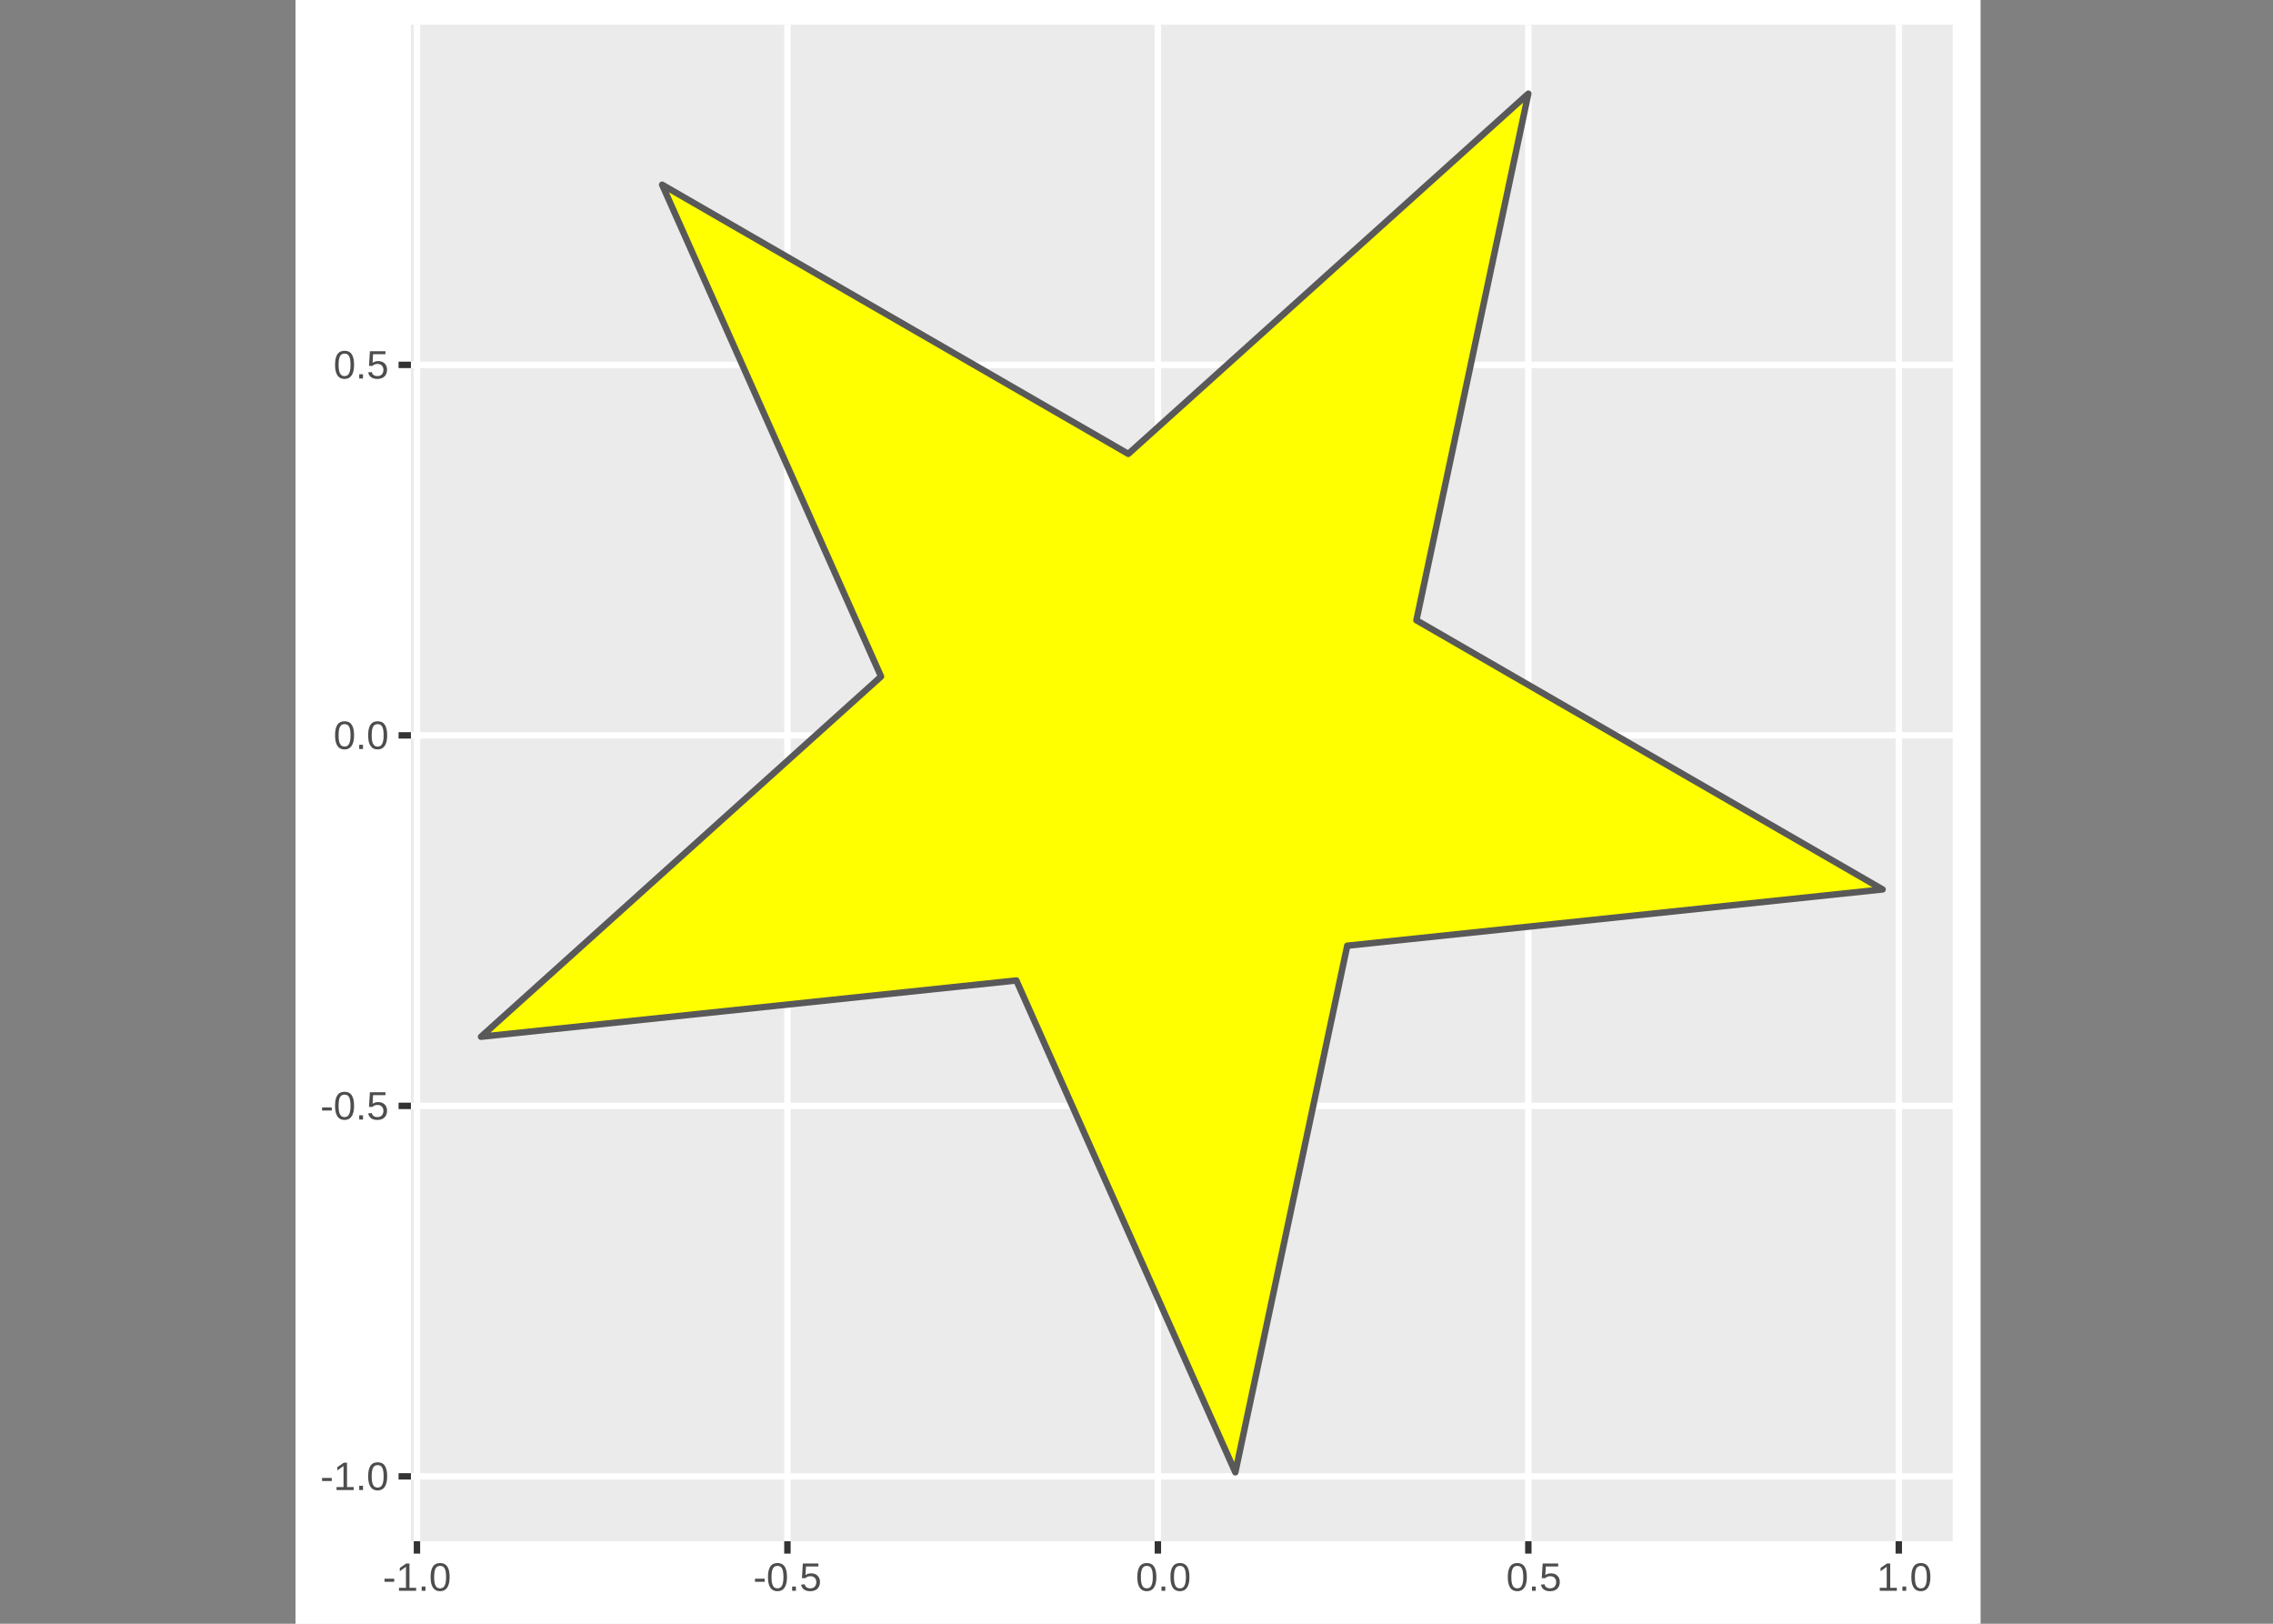 <?xml version="1.0" encoding="UTF-8"?>
<svg xmlns="http://www.w3.org/2000/svg" xmlns:xlink="http://www.w3.org/1999/xlink" width="504pt" height="360pt" viewBox="0 0 504 360" version="1.1">
<rect x="0" y="0" width="504" height="360" fill="#808080" stroke="none"/>
<defs>
<clipPath id="clip1">
  <path d="M 65.543 0 L 439 0 L 439 360 L 65.543 360 Z M 65.543 0 "/>
</clipPath>
<clipPath id="clip2">
  <path d="M 65.543 0 L 439.453 0 L 439.453 360 L 65.543 360 Z M 65.543 0 "/>
</clipPath>
<clipPath id="clip3">
  <path d="M 91.117 5.48 L 433 5.48 L 433 342 L 91.117 342 Z M 91.117 5.48 "/>
</clipPath>
<clipPath id="clip4">
  <path d="M 91.117 5.48 L 94 5.48 L 94 342.711 L 91.117 342.711 Z M 91.117 5.48 "/>
</clipPath>
<clipPath id="clip5">
  <path d="M 173 5.48 L 176 5.48 L 176 342.711 L 173 342.711 Z M 173 5.48 "/>
</clipPath>
<clipPath id="clip6">
  <path d="M 256 5.48 L 258 5.48 L 258 342.711 L 256 342.711 Z M 256 5.48 "/>
</clipPath>
<clipPath id="clip7">
  <path d="M 338 5.48 L 340 5.48 L 340 342.711 L 338 342.711 Z M 338 5.48 "/>
</clipPath>
<clipPath id="clip8">
  <path d="M 420 5.48 L 422 5.48 L 422 342.711 L 420 342.711 Z M 420 5.48 "/>
</clipPath>
<clipPath id="clip9">
  <path d="M 91.117 326 L 433.977 326 L 433.977 329 L 91.117 329 Z M 91.117 326 "/>
</clipPath>
<clipPath id="clip10">
  <path d="M 91.117 244 L 433.977 244 L 433.977 246 L 91.117 246 Z M 91.117 244 "/>
</clipPath>
<clipPath id="clip11">
  <path d="M 91.117 162 L 433.977 162 L 433.977 164 L 91.117 164 Z M 91.117 162 "/>
</clipPath>
<clipPath id="clip12">
  <path d="M 91.117 80 L 433.977 80 L 433.977 82 L 91.117 82 Z M 91.117 80 "/>
</clipPath>
</defs>
<g id="surface105">
<g clip-path="url(#clip1)" clip-rule="nonzero">
<path style=" stroke:none;fill-rule:nonzero;fill:rgb(100%,100%,100%);fill-opacity:1;" d="M 65.543 0 L 438.453 0 L 438.453 360 L 65.543 360 Z M 65.543 0 "/>
</g>
<g clip-path="url(#clip2)" clip-rule="nonzero">
<path style="fill:none;stroke-width:1.423;stroke-linecap:round;stroke-linejoin:round;stroke:rgb(100%,100%,100%);stroke-opacity:1;stroke-miterlimit:10;" d="M 65.543 0 L 438.453 0 L 438.453 360 L 65.543 360 Z M 65.543 0 "/>
</g>
<g clip-path="url(#clip3)" clip-rule="nonzero">
<path style=" stroke:none;fill-rule:nonzero;fill:rgb(92.157%,92.157%,92.157%);fill-opacity:1;" d="M 91.117 5.48 L 432.977 5.48 L 432.977 341.711 L 91.117 341.711 Z M 91.117 5.48 "/>
</g>
<g clip-path="url(#clip4)" clip-rule="nonzero">
<path style="fill:none;stroke-width:1.423;stroke-linecap:round;stroke-linejoin:round;stroke:rgb(100%,100%,100%);stroke-opacity:1;stroke-miterlimit:10;" d="M 92.453 341.707 L 92.453 5.48 "/>
</g>
<g clip-path="url(#clip5)" clip-rule="nonzero">
<path style="fill:none;stroke-width:1.423;stroke-linecap:round;stroke-linejoin:round;stroke:rgb(100%,100%,100%);stroke-opacity:1;stroke-miterlimit:10;" d="M 174.598 341.707 L 174.598 5.48 "/>
</g>
<g clip-path="url(#clip6)" clip-rule="nonzero">
<path style="fill:none;stroke-width:1.423;stroke-linecap:round;stroke-linejoin:round;stroke:rgb(100%,100%,100%);stroke-opacity:1;stroke-miterlimit:10;" d="M 256.742 341.707 L 256.742 5.48 "/>
</g>
<g clip-path="url(#clip7)" clip-rule="nonzero">
<path style="fill:none;stroke-width:1.423;stroke-linecap:round;stroke-linejoin:round;stroke:rgb(100%,100%,100%);stroke-opacity:1;stroke-miterlimit:10;" d="M 338.883 341.707 L 338.883 5.48 "/>
</g>
<g clip-path="url(#clip8)" clip-rule="nonzero">
<path style="fill:none;stroke-width:1.423;stroke-linecap:round;stroke-linejoin:round;stroke:rgb(100%,100%,100%);stroke-opacity:1;stroke-miterlimit:10;" d="M 421.027 341.707 L 421.027 5.48 "/>
</g>
<g clip-path="url(#clip9)" clip-rule="nonzero">
<path style="fill:none;stroke-width:1.423;stroke-linecap:round;stroke-linejoin:round;stroke:rgb(100%,100%,100%);stroke-opacity:1;stroke-miterlimit:10;" d="M 91.117 327.324 L 432.977 327.324 "/>
</g>
<g clip-path="url(#clip10)" clip-rule="nonzero">
<path style="fill:none;stroke-width:1.423;stroke-linecap:round;stroke-linejoin:round;stroke:rgb(100%,100%,100%);stroke-opacity:1;stroke-miterlimit:10;" d="M 91.117 245.184 L 432.977 245.184 "/>
</g>
<g clip-path="url(#clip11)" clip-rule="nonzero">
<path style="fill:none;stroke-width:1.423;stroke-linecap:round;stroke-linejoin:round;stroke:rgb(100%,100%,100%);stroke-opacity:1;stroke-miterlimit:10;" d="M 91.117 163.039 L 432.977 163.039 "/>
</g>
<g clip-path="url(#clip12)" clip-rule="nonzero">
<path style="fill:none;stroke-width:1.423;stroke-linecap:round;stroke-linejoin:round;stroke:rgb(100%,100%,100%);stroke-opacity:1;stroke-miterlimit:10;" d="M 91.117 80.895 L 432.977 80.895 "/>
</g>
<path style="fill-rule:evenodd;fill:rgb(100%,100%,0%);fill-opacity:1;stroke-width:1.423;stroke-linecap:butt;stroke-linejoin:round;stroke:rgb(34.902%,34.902%,34.902%);stroke-opacity:1;stroke-miterlimit:10;" d="M 338.883 20.762 L 250.18 100.629 L 146.812 40.949 L 195.359 149.992 L 106.656 229.859 L 225.363 217.383 L 273.914 326.426 L 298.73 209.672 L 417.438 197.195 L 314.066 137.516 Z M 338.883 20.762 "/>
<path style=" stroke:none;fill-rule:evenodd;fill:rgb(30.196%,30.196%,30.196%);fill-opacity:1;" d="M 71.414 328.359 L 71.414 327.672 L 73.562 327.672 L 73.562 328.359 Z M 71.414 328.359 "/>
<path style=" stroke:none;fill-rule:evenodd;fill:rgb(30.196%,30.196%,30.196%);fill-opacity:1;" d="M 74.625 330.352 L 74.625 329.695 L 76.168 329.695 L 76.168 325.039 L 74.801 326.012 L 74.801 325.281 L 76.23 324.297 L 76.945 324.297 L 76.945 329.695 L 78.418 329.695 L 78.418 330.352 Z M 74.625 330.352 "/>
<path style=" stroke:none;fill-rule:evenodd;fill:rgb(30.196%,30.196%,30.196%);fill-opacity:1;" d="M 79.652 330.352 L 79.652 329.41 L 80.488 329.41 L 80.488 330.352 Z M 79.652 330.352 "/>
<path style=" stroke:none;fill-rule:evenodd;fill:rgb(30.196%,30.196%,30.196%);fill-opacity:1;" d="M 85.844 327.324 L 85.844 327.496 L 85.836 327.66 L 85.828 327.82 L 85.816 327.977 L 85.801 328.125 L 85.781 328.27 L 85.762 328.41 L 85.734 328.543 L 85.707 328.672 L 85.676 328.793 L 85.641 328.91 L 85.605 329.02 L 85.566 329.129 L 85.523 329.23 L 85.48 329.328 L 85.434 329.426 L 85.387 329.512 L 85.336 329.598 L 85.281 329.68 L 85.227 329.754 L 85.168 329.828 L 85.105 329.895 L 85.047 329.957 L 84.98 330.016 L 84.914 330.07 L 84.848 330.121 L 84.777 330.164 L 84.703 330.207 L 84.629 330.246 L 84.555 330.281 L 84.398 330.336 L 84.316 330.359 L 84.238 330.383 L 84.156 330.398 L 84.07 330.414 L 83.988 330.426 L 83.902 330.434 L 83.816 330.438 L 83.641 330.438 L 83.555 330.434 L 83.469 330.426 L 83.387 330.414 L 83.301 330.398 L 83.219 330.383 L 83.141 330.359 L 83.059 330.336 L 82.98 330.309 L 82.906 330.281 L 82.828 330.246 L 82.754 330.207 L 82.613 330.121 L 82.547 330.07 L 82.48 330.016 L 82.418 329.957 L 82.355 329.895 L 82.297 329.828 L 82.238 329.754 L 82.184 329.68 L 82.133 329.602 L 82.082 329.516 L 82.035 329.426 L 81.988 329.332 L 81.945 329.234 L 81.902 329.133 L 81.867 329.023 L 81.828 328.914 L 81.797 328.797 L 81.766 328.676 L 81.738 328.547 L 81.715 328.414 L 81.695 328.273 L 81.676 328.129 L 81.664 327.98 L 81.652 327.824 L 81.645 327.664 L 81.637 327.496 L 81.637 327.145 L 81.645 326.969 L 81.652 326.805 L 81.664 326.641 L 81.676 326.488 L 81.695 326.34 L 81.715 326.199 L 81.738 326.062 L 81.766 325.934 L 81.828 325.691 L 81.867 325.578 L 81.945 325.367 L 81.988 325.27 L 82.035 325.176 L 82.082 325.09 L 82.133 325.004 L 82.188 324.926 L 82.242 324.852 L 82.359 324.719 L 82.422 324.656 L 82.484 324.602 L 82.551 324.551 L 82.621 324.5 L 82.691 324.457 L 82.762 324.418 L 82.836 324.383 L 83.07 324.301 L 83.234 324.262 L 83.316 324.246 L 83.402 324.23 L 83.574 324.215 L 83.754 324.207 L 83.926 324.215 L 84.012 324.223 L 84.094 324.23 L 84.258 324.262 L 84.414 324.301 L 84.492 324.328 L 84.566 324.355 L 84.645 324.383 L 84.715 324.418 L 84.789 324.457 L 84.859 324.5 L 84.992 324.602 L 85.055 324.656 L 85.117 324.719 L 85.234 324.852 L 85.289 324.926 L 85.344 325.004 L 85.395 325.09 L 85.441 325.176 L 85.488 325.27 L 85.531 325.367 L 85.609 325.578 L 85.645 325.691 L 85.68 325.812 L 85.711 325.934 L 85.738 326.062 L 85.762 326.199 L 85.785 326.34 L 85.801 326.488 L 85.816 326.641 L 85.828 326.805 L 85.836 326.969 L 85.844 327.145 Z M 85.059 327.324 L 85.055 327.18 L 85.055 327.043 L 85.051 326.914 L 85.043 326.785 L 85.035 326.664 L 85.027 326.547 L 85.016 326.434 L 85.004 326.324 L 84.988 326.223 L 84.973 326.125 L 84.953 326.031 L 84.914 325.852 L 84.891 325.77 L 84.863 325.691 L 84.84 325.617 L 84.812 325.547 L 84.781 325.48 L 84.75 325.418 L 84.719 325.359 L 84.648 325.25 L 84.57 325.156 L 84.531 325.113 L 84.488 325.074 L 84.445 325.039 L 84.398 325.008 L 84.352 324.98 L 84.258 324.934 L 84.156 324.895 L 84.102 324.879 L 83.992 324.855 L 83.875 324.84 L 83.816 324.836 L 83.691 324.836 L 83.629 324.84 L 83.566 324.848 L 83.508 324.855 L 83.391 324.879 L 83.336 324.895 L 83.281 324.914 L 83.23 324.934 L 83.129 324.98 L 83.035 325.043 L 82.992 325.078 L 82.949 325.117 L 82.91 325.16 L 82.867 325.207 L 82.832 325.254 L 82.793 325.309 L 82.758 325.363 L 82.727 325.422 L 82.695 325.484 L 82.664 325.551 L 82.637 325.621 L 82.609 325.695 L 82.586 325.773 L 82.562 325.859 L 82.543 325.945 L 82.523 326.035 L 82.504 326.129 L 82.488 326.227 L 82.473 326.328 L 82.449 326.547 L 82.441 326.664 L 82.426 326.914 L 82.422 327.047 L 82.418 327.184 L 82.418 327.461 L 82.422 327.594 L 82.426 327.723 L 82.441 327.965 L 82.449 328.078 L 82.461 328.191 L 82.473 328.297 L 82.488 328.398 L 82.504 328.496 L 82.523 328.59 L 82.543 328.68 L 82.566 328.766 L 82.59 328.848 L 82.613 328.926 L 82.641 329.004 L 82.668 329.074 L 82.73 329.207 L 82.762 329.266 L 82.797 329.32 L 82.836 329.375 L 82.871 329.426 L 82.91 329.469 L 82.996 329.555 L 83.039 329.59 L 83.086 329.625 L 83.133 329.656 L 83.18 329.684 L 83.23 329.707 L 83.332 329.746 L 83.441 329.777 L 83.5 329.785 L 83.555 329.797 L 83.617 329.801 L 83.676 329.805 L 83.738 329.809 L 83.797 329.805 L 83.859 329.801 L 83.914 329.797 L 83.973 329.785 L 84.027 329.777 L 84.137 329.746 L 84.238 329.707 L 84.289 329.684 L 84.336 329.656 L 84.383 329.625 L 84.43 329.59 L 84.473 329.555 L 84.512 329.512 L 84.555 329.469 L 84.594 329.426 L 84.629 329.375 L 84.668 329.32 L 84.699 329.266 L 84.734 329.207 L 84.797 329.074 L 84.824 329.004 L 84.879 328.848 L 84.902 328.766 L 84.922 328.68 L 84.945 328.59 L 84.961 328.496 L 84.98 328.398 L 84.996 328.297 L 85.012 328.191 L 85.035 327.965 L 85.043 327.844 L 85.047 327.723 L 85.055 327.594 L 85.055 327.461 Z M 85.059 327.324 "/>
<path style=" stroke:none;fill-rule:evenodd;fill:rgb(30.196%,30.196%,30.196%);fill-opacity:1;" d="M 71.414 246.215 L 71.414 245.527 L 73.562 245.527 L 73.562 246.215 Z M 71.414 246.215 "/>
<path style=" stroke:none;fill-rule:evenodd;fill:rgb(30.196%,30.196%,30.196%);fill-opacity:1;" d="M 78.504 245.18 L 78.504 245.352 L 78.496 245.52 L 78.488 245.68 L 78.477 245.832 L 78.461 245.984 L 78.445 246.129 L 78.422 246.266 L 78.398 246.398 L 78.367 246.527 L 78.336 246.648 L 78.305 246.766 L 78.266 246.879 L 78.188 247.09 L 78.141 247.188 L 78.098 247.281 L 78.047 247.371 L 77.996 247.457 L 77.887 247.613 L 77.828 247.684 L 77.77 247.75 L 77.707 247.812 L 77.641 247.871 L 77.578 247.926 L 77.508 247.977 L 77.438 248.023 L 77.367 248.062 L 77.293 248.102 L 77.215 248.137 L 77.137 248.168 L 77.059 248.195 L 76.98 248.219 L 76.898 248.238 L 76.734 248.27 L 76.648 248.281 L 76.562 248.289 L 76.391 248.297 L 76.301 248.293 L 76.215 248.289 L 76.129 248.281 L 76.047 248.27 L 75.961 248.254 L 75.883 248.238 L 75.801 248.219 L 75.723 248.195 L 75.641 248.168 L 75.566 248.137 L 75.488 248.102 L 75.418 248.062 L 75.344 248.023 L 75.273 247.977 L 75.207 247.926 L 75.141 247.871 L 75.078 247.812 L 75.016 247.75 L 74.957 247.684 L 74.898 247.613 L 74.844 247.535 L 74.793 247.457 L 74.742 247.371 L 74.695 247.285 L 74.648 247.191 L 74.605 247.09 L 74.566 246.988 L 74.527 246.883 L 74.492 246.77 L 74.457 246.652 L 74.426 246.531 L 74.398 246.402 L 74.375 246.27 L 74.355 246.133 L 74.336 245.988 L 74.324 245.836 L 74.312 245.68 L 74.305 245.52 L 74.301 245.352 L 74.297 245.18 L 74.301 245 L 74.305 244.828 L 74.312 244.66 L 74.324 244.5 L 74.336 244.344 L 74.355 244.195 L 74.375 244.055 L 74.398 243.918 L 74.426 243.789 L 74.457 243.668 L 74.492 243.551 L 74.527 243.438 L 74.566 243.328 L 74.605 243.227 L 74.648 243.129 L 74.695 243.035 L 74.746 242.945 L 74.848 242.781 L 74.902 242.711 L 74.961 242.641 L 75.02 242.574 L 75.082 242.516 L 75.148 242.457 L 75.215 242.406 L 75.281 242.359 L 75.352 242.316 L 75.422 242.277 L 75.496 242.242 L 75.574 242.211 L 75.652 242.184 L 75.73 242.16 L 75.812 242.137 L 75.895 242.117 L 75.977 242.102 L 76.148 242.078 L 76.238 242.07 L 76.324 242.066 L 76.504 242.066 L 76.586 242.07 L 76.672 242.078 L 76.836 242.102 L 76.918 242.117 L 76.996 242.137 L 77.152 242.184 L 77.227 242.211 L 77.305 242.242 L 77.379 242.277 L 77.449 242.316 L 77.52 242.359 L 77.586 242.406 L 77.652 242.457 L 77.777 242.574 L 77.836 242.641 L 77.895 242.711 L 77.949 242.781 L 78.004 242.863 L 78.055 242.945 L 78.102 243.035 L 78.148 243.129 L 78.191 243.227 L 78.23 243.328 L 78.27 243.438 L 78.309 243.551 L 78.34 243.668 L 78.371 243.789 L 78.398 243.918 L 78.426 244.055 L 78.445 244.195 L 78.465 244.344 L 78.477 244.5 L 78.488 244.66 L 78.496 244.828 L 78.504 245 Z M 77.719 245.18 L 77.719 245.039 L 77.715 244.902 L 77.711 244.77 L 77.703 244.641 L 77.695 244.52 L 77.688 244.402 L 77.676 244.289 L 77.664 244.184 L 77.648 244.078 L 77.633 243.98 L 77.613 243.887 L 77.594 243.797 L 77.574 243.711 L 77.551 243.629 L 77.527 243.551 L 77.473 243.402 L 77.441 243.336 L 77.41 243.273 L 77.379 243.215 L 77.344 243.16 L 77.309 243.109 L 77.27 243.059 L 77.23 243.012 L 77.191 242.973 L 77.148 242.934 L 77.105 242.898 L 77.062 242.867 L 77.016 242.836 L 76.965 242.812 L 76.918 242.789 L 76.816 242.75 L 76.762 242.734 L 76.652 242.711 L 76.594 242.703 L 76.539 242.695 L 76.477 242.691 L 76.352 242.691 L 76.289 242.695 L 76.227 242.703 L 76.168 242.711 L 76.051 242.734 L 75.996 242.75 L 75.941 242.77 L 75.891 242.789 L 75.84 242.812 L 75.793 242.84 L 75.742 242.867 L 75.699 242.898 L 75.652 242.934 L 75.57 243.016 L 75.531 243.062 L 75.453 243.164 L 75.418 243.219 L 75.355 243.344 L 75.324 243.41 L 75.297 243.48 L 75.273 243.555 L 75.246 243.633 L 75.227 243.715 L 75.203 243.801 L 75.184 243.891 L 75.164 243.984 L 75.148 244.082 L 75.137 244.188 L 75.121 244.293 L 75.109 244.406 L 75.102 244.523 L 75.094 244.645 L 75.086 244.77 L 75.082 244.902 L 75.082 245.039 L 75.078 245.18 L 75.082 245.316 L 75.082 245.449 L 75.086 245.578 L 75.094 245.703 L 75.109 245.938 L 75.121 246.047 L 75.137 246.152 L 75.148 246.254 L 75.164 246.352 L 75.184 246.445 L 75.203 246.535 L 75.227 246.621 L 75.273 246.785 L 75.301 246.859 L 75.328 246.93 L 75.391 247.062 L 75.422 247.121 L 75.457 247.18 L 75.535 247.281 L 75.574 247.328 L 75.613 247.371 L 75.699 247.449 L 75.793 247.512 L 75.84 247.539 L 75.891 247.562 L 75.992 247.602 L 76.102 247.633 L 76.16 247.645 L 76.277 247.66 L 76.336 247.664 L 76.461 247.664 L 76.52 247.66 L 76.578 247.652 L 76.633 247.645 L 76.688 247.633 L 76.797 247.602 L 76.898 247.562 L 76.949 247.539 L 76.996 247.512 L 77.09 247.449 L 77.176 247.371 L 77.215 247.328 L 77.254 247.281 L 77.293 247.23 L 77.328 247.18 L 77.363 247.121 L 77.395 247.062 L 77.457 246.93 L 77.484 246.859 L 77.512 246.785 L 77.539 246.703 L 77.562 246.621 L 77.586 246.535 L 77.605 246.445 L 77.625 246.352 L 77.641 246.254 L 77.656 246.152 L 77.672 246.047 L 77.684 245.938 L 77.695 245.82 L 77.703 245.703 L 77.711 245.578 L 77.715 245.449 L 77.719 245.316 Z M 77.719 245.18 "/>
<path style=" stroke:none;fill-rule:evenodd;fill:rgb(30.196%,30.196%,30.196%);fill-opacity:1;" d="M 79.652 248.211 L 79.652 247.27 L 80.488 247.27 L 80.488 248.211 Z M 79.652 248.211 "/>
<path style=" stroke:none;fill-rule:evenodd;fill:rgb(30.196%,30.196%,30.196%);fill-opacity:1;" d="M 85.816 246.238 L 85.816 246.328 L 85.812 246.418 L 85.797 246.59 L 85.785 246.672 L 85.77 246.754 L 85.73 246.918 L 85.707 246.996 L 85.652 247.145 L 85.621 247.219 L 85.586 247.289 L 85.551 247.355 L 85.508 247.422 L 85.469 247.488 L 85.422 247.551 L 85.375 247.609 L 85.324 247.668 L 85.273 247.723 L 85.215 247.777 L 85.16 247.828 L 85.035 247.922 L 84.969 247.965 L 84.828 248.043 L 84.754 248.078 L 84.676 248.113 L 84.598 248.145 L 84.434 248.199 L 84.348 248.223 L 84.258 248.242 L 84.164 248.258 L 83.977 248.281 L 83.875 248.289 L 83.773 248.293 L 83.668 248.297 L 83.574 248.293 L 83.395 248.285 L 83.309 248.277 L 83.223 248.266 L 83.059 248.242 L 82.836 248.184 L 82.766 248.16 L 82.699 248.137 L 82.633 248.109 L 82.57 248.082 L 82.395 247.988 L 82.34 247.953 L 82.289 247.918 L 82.238 247.879 L 82.191 247.84 L 82.145 247.797 L 82.059 247.711 L 81.98 247.617 L 81.945 247.57 L 81.91 247.52 L 81.848 247.418 L 81.82 247.367 L 81.793 247.312 L 81.746 247.203 L 81.727 247.148 L 81.688 247.031 L 81.672 246.973 L 81.66 246.914 L 81.645 246.855 L 82.426 246.766 L 82.438 246.801 L 82.449 246.832 L 82.473 246.902 L 82.484 246.934 L 82.5 246.969 L 82.512 247.004 L 82.543 247.066 L 82.562 247.102 L 82.578 247.133 L 82.617 247.195 L 82.641 247.223 L 82.66 247.254 L 82.684 247.281 L 82.766 247.363 L 82.793 247.387 L 82.824 247.414 L 82.855 247.438 L 82.891 247.461 L 82.922 247.48 L 82.961 247.5 L 82.996 247.52 L 83.074 247.559 L 83.117 247.574 L 83.156 247.59 L 83.203 247.605 L 83.297 247.629 L 83.398 247.645 L 83.453 247.652 L 83.508 247.656 L 83.625 247.664 L 83.746 247.664 L 83.863 247.656 L 84.027 247.633 L 84.082 247.621 L 84.184 247.59 L 84.23 247.574 L 84.281 247.555 L 84.328 247.531 L 84.371 247.508 L 84.418 247.484 L 84.457 247.457 L 84.5 247.43 L 84.578 247.367 L 84.684 247.262 L 84.746 247.184 L 84.777 247.141 L 84.805 247.098 L 84.832 247.051 L 84.879 246.957 L 84.918 246.855 L 84.938 246.801 L 84.969 246.691 L 84.992 246.574 L 85 246.512 L 85.004 246.449 L 85.012 246.387 L 85.012 246.32 L 85.016 246.254 L 85.012 246.199 L 85.012 246.145 L 85.008 246.09 L 84.992 245.988 L 84.957 245.836 L 84.926 245.742 L 84.906 245.695 L 84.887 245.652 L 84.863 245.605 L 84.84 245.566 L 84.812 245.523 L 84.789 245.484 L 84.758 245.445 L 84.73 245.41 L 84.668 245.34 L 84.633 245.305 L 84.598 245.273 L 84.559 245.242 L 84.48 245.188 L 84.438 245.16 L 84.395 245.137 L 84.348 245.113 L 84.254 245.074 L 84.203 245.055 L 84.156 245.039 L 84.102 245.023 L 84.051 245.012 L 83.996 245 L 83.941 244.992 L 83.883 244.988 L 83.824 244.98 L 83.766 244.98 L 83.703 244.977 L 83.664 244.977 L 83.629 244.98 L 83.59 244.98 L 83.414 245 L 83.379 245.008 L 83.348 245.012 L 83.316 245.02 L 83.281 245.027 L 83.219 245.043 L 83.188 245.055 L 83.16 245.062 L 83.129 245.074 L 83.098 245.082 L 83.043 245.105 L 83.016 245.121 L 82.961 245.145 L 82.934 245.16 L 82.91 245.172 L 82.883 245.188 L 82.766 245.266 L 82.746 245.281 L 82.699 245.312 L 82.66 245.344 L 82.637 245.359 L 82.617 245.379 L 82.578 245.41 L 81.82 245.41 L 82.023 242.156 L 85.465 242.156 L 85.465 242.812 L 82.727 242.812 L 82.613 244.734 L 82.699 244.672 L 82.746 244.641 L 82.793 244.613 L 82.844 244.586 L 82.898 244.559 L 82.953 244.535 L 83.008 244.508 L 83.066 244.484 L 83.129 244.461 L 83.191 244.441 L 83.324 244.402 L 83.395 244.387 L 83.465 244.375 L 83.539 244.363 L 83.617 244.355 L 83.695 244.352 L 83.777 244.348 L 83.953 244.348 L 84.039 244.352 L 84.211 244.367 L 84.293 244.379 L 84.371 244.395 L 84.527 244.434 L 84.602 244.457 L 84.676 244.484 L 84.746 244.512 L 84.816 244.543 L 84.883 244.578 L 84.945 244.613 L 85.07 244.691 L 85.129 244.734 L 85.184 244.777 L 85.238 244.824 L 85.34 244.926 L 85.387 244.98 L 85.473 245.09 L 85.516 245.148 L 85.621 245.336 L 85.652 245.402 L 85.707 245.543 L 85.73 245.613 L 85.77 245.762 L 85.785 245.836 L 85.797 245.914 L 85.805 245.992 L 85.812 246.074 L 85.816 246.156 Z M 85.816 246.238 "/>
<path style=" stroke:none;fill-rule:evenodd;fill:rgb(30.196%,30.196%,30.196%);fill-opacity:1;" d="M 78.504 163.035 L 78.504 163.207 L 78.496 163.375 L 78.488 163.535 L 78.477 163.691 L 78.461 163.84 L 78.445 163.984 L 78.422 164.125 L 78.398 164.258 L 78.336 164.508 L 78.305 164.621 L 78.266 164.734 L 78.227 164.844 L 78.188 164.945 L 78.141 165.043 L 78.098 165.137 L 78.047 165.227 L 77.996 165.312 L 77.941 165.395 L 77.887 165.469 L 77.828 165.539 L 77.77 165.605 L 77.707 165.668 L 77.641 165.727 L 77.578 165.781 L 77.508 165.832 L 77.438 165.879 L 77.367 165.922 L 77.293 165.961 L 77.137 166.023 L 77.059 166.051 L 76.98 166.074 L 76.816 166.113 L 76.734 166.125 L 76.648 166.137 L 76.562 166.145 L 76.391 166.152 L 76.301 166.148 L 76.215 166.145 L 76.129 166.137 L 76.047 166.125 L 75.961 166.113 L 75.883 166.094 L 75.801 166.074 L 75.723 166.051 L 75.641 166.023 L 75.566 165.992 L 75.488 165.961 L 75.418 165.922 L 75.344 165.879 L 75.273 165.832 L 75.207 165.781 L 75.141 165.727 L 75.078 165.668 L 75.016 165.605 L 74.957 165.539 L 74.898 165.469 L 74.844 165.395 L 74.742 165.23 L 74.695 165.141 L 74.648 165.047 L 74.605 164.949 L 74.566 164.848 L 74.527 164.738 L 74.457 164.512 L 74.426 164.387 L 74.398 164.262 L 74.375 164.129 L 74.355 163.988 L 74.336 163.844 L 74.312 163.539 L 74.305 163.375 L 74.301 163.211 L 74.297 163.035 L 74.301 162.855 L 74.305 162.684 L 74.312 162.516 L 74.324 162.355 L 74.336 162.199 L 74.375 161.91 L 74.398 161.777 L 74.426 161.648 L 74.457 161.523 L 74.492 161.406 L 74.527 161.293 L 74.566 161.184 L 74.605 161.082 L 74.648 160.984 L 74.695 160.891 L 74.746 160.801 L 74.797 160.719 L 74.848 160.641 L 74.902 160.566 L 74.961 160.496 L 75.02 160.434 L 75.082 160.371 L 75.215 160.262 L 75.281 160.215 L 75.352 160.172 L 75.422 160.133 L 75.496 160.098 L 75.574 160.066 L 75.652 160.039 L 75.73 160.016 L 75.812 159.992 L 75.895 159.973 L 75.977 159.957 L 76.148 159.934 L 76.238 159.926 L 76.324 159.922 L 76.504 159.922 L 76.586 159.926 L 76.672 159.934 L 76.836 159.957 L 76.918 159.973 L 76.996 159.992 L 77.152 160.039 L 77.227 160.066 L 77.305 160.098 L 77.379 160.133 L 77.449 160.172 L 77.52 160.215 L 77.586 160.262 L 77.652 160.316 L 77.715 160.371 L 77.777 160.434 L 77.836 160.496 L 77.895 160.566 L 77.949 160.641 L 78.004 160.719 L 78.055 160.801 L 78.102 160.891 L 78.148 160.984 L 78.191 161.082 L 78.23 161.184 L 78.27 161.293 L 78.309 161.406 L 78.34 161.523 L 78.371 161.648 L 78.398 161.777 L 78.426 161.91 L 78.465 162.199 L 78.477 162.355 L 78.488 162.516 L 78.496 162.684 L 78.504 162.855 Z M 77.719 163.035 L 77.719 162.895 L 77.715 162.758 L 77.711 162.625 L 77.695 162.375 L 77.688 162.258 L 77.676 162.145 L 77.664 162.039 L 77.648 161.938 L 77.633 161.84 L 77.613 161.742 L 77.594 161.652 L 77.574 161.566 L 77.551 161.484 L 77.527 161.406 L 77.5 161.332 L 77.473 161.262 L 77.441 161.195 L 77.41 161.133 L 77.379 161.074 L 77.344 161.016 L 77.309 160.965 L 77.27 160.914 L 77.191 160.828 L 77.148 160.789 L 77.105 160.754 L 77.062 160.723 L 77.016 160.695 L 76.965 160.668 L 76.918 160.645 L 76.867 160.625 L 76.816 160.609 L 76.707 160.578 L 76.652 160.566 L 76.594 160.559 L 76.539 160.555 L 76.477 160.551 L 76.352 160.551 L 76.227 160.559 L 76.168 160.566 L 76.109 160.578 L 76.051 160.594 L 75.941 160.625 L 75.891 160.645 L 75.84 160.668 L 75.793 160.695 L 75.742 160.723 L 75.699 160.758 L 75.652 160.793 L 75.609 160.832 L 75.531 160.918 L 75.453 161.02 L 75.418 161.078 L 75.387 161.137 L 75.355 161.199 L 75.324 161.266 L 75.297 161.336 L 75.273 161.41 L 75.246 161.488 L 75.227 161.57 L 75.203 161.656 L 75.184 161.746 L 75.164 161.844 L 75.148 161.941 L 75.137 162.043 L 75.121 162.148 L 75.109 162.262 L 75.102 162.379 L 75.094 162.5 L 75.086 162.629 L 75.082 162.758 L 75.082 162.895 L 75.078 163.035 L 75.082 163.172 L 75.082 163.305 L 75.086 163.434 L 75.094 163.559 L 75.102 163.68 L 75.109 163.793 L 75.121 163.902 L 75.137 164.012 L 75.148 164.113 L 75.164 164.211 L 75.184 164.305 L 75.203 164.395 L 75.227 164.48 L 75.25 164.562 L 75.273 164.641 L 75.301 164.715 L 75.328 164.785 L 75.359 164.855 L 75.422 164.98 L 75.457 165.035 L 75.535 165.137 L 75.574 165.184 L 75.613 165.227 L 75.699 165.305 L 75.793 165.367 L 75.84 165.395 L 75.941 165.441 L 75.992 165.461 L 76.047 165.477 L 76.102 165.488 L 76.16 165.5 L 76.277 165.516 L 76.336 165.52 L 76.461 165.52 L 76.52 165.516 L 76.578 165.508 L 76.633 165.5 L 76.742 165.477 L 76.797 165.461 L 76.848 165.441 L 76.949 165.395 L 76.996 165.367 L 77.09 165.305 L 77.176 165.227 L 77.215 165.184 L 77.254 165.137 L 77.293 165.086 L 77.328 165.035 L 77.363 164.98 L 77.426 164.855 L 77.457 164.785 L 77.484 164.715 L 77.512 164.641 L 77.539 164.562 L 77.562 164.48 L 77.586 164.395 L 77.605 164.305 L 77.625 164.211 L 77.641 164.113 L 77.656 164.012 L 77.672 163.902 L 77.684 163.793 L 77.695 163.68 L 77.703 163.559 L 77.711 163.434 L 77.715 163.305 L 77.719 163.172 Z M 77.719 163.035 "/>
<path style=" stroke:none;fill-rule:evenodd;fill:rgb(30.196%,30.196%,30.196%);fill-opacity:1;" d="M 79.652 166.066 L 79.652 165.125 L 80.488 165.125 L 80.488 166.066 Z M 79.652 166.066 "/>
<path style=" stroke:none;fill-rule:evenodd;fill:rgb(30.196%,30.196%,30.196%);fill-opacity:1;" d="M 85.844 163.035 L 85.844 163.207 L 85.836 163.375 L 85.828 163.535 L 85.816 163.691 L 85.801 163.84 L 85.781 163.984 L 85.762 164.125 L 85.734 164.258 L 85.707 164.383 L 85.676 164.508 L 85.605 164.734 L 85.566 164.844 L 85.523 164.945 L 85.48 165.043 L 85.434 165.137 L 85.387 165.227 L 85.336 165.312 L 85.281 165.395 L 85.227 165.469 L 85.168 165.539 L 85.105 165.605 L 85.047 165.668 L 84.98 165.727 L 84.914 165.781 L 84.848 165.832 L 84.777 165.879 L 84.703 165.922 L 84.629 165.961 L 84.555 165.992 L 84.477 166.023 L 84.398 166.051 L 84.316 166.074 L 84.238 166.094 L 84.156 166.113 L 84.07 166.125 L 83.988 166.137 L 83.902 166.145 L 83.73 166.152 L 83.641 166.148 L 83.555 166.145 L 83.469 166.137 L 83.387 166.125 L 83.301 166.113 L 83.219 166.094 L 83.141 166.074 L 83.059 166.051 L 82.98 166.023 L 82.906 165.992 L 82.828 165.961 L 82.754 165.922 L 82.684 165.879 L 82.613 165.832 L 82.547 165.781 L 82.48 165.727 L 82.418 165.668 L 82.355 165.605 L 82.297 165.539 L 82.238 165.469 L 82.184 165.395 L 82.082 165.23 L 82.035 165.141 L 81.988 165.047 L 81.945 164.949 L 81.902 164.848 L 81.867 164.738 L 81.828 164.625 L 81.797 164.512 L 81.766 164.387 L 81.738 164.262 L 81.715 164.129 L 81.695 163.988 L 81.676 163.844 L 81.652 163.539 L 81.637 163.211 L 81.637 162.855 L 81.645 162.684 L 81.652 162.516 L 81.664 162.355 L 81.676 162.199 L 81.715 161.91 L 81.738 161.777 L 81.766 161.648 L 81.797 161.523 L 81.828 161.406 L 81.867 161.293 L 81.906 161.184 L 81.945 161.082 L 81.988 160.984 L 82.035 160.891 L 82.082 160.801 L 82.133 160.719 L 82.188 160.641 L 82.242 160.566 L 82.301 160.496 L 82.359 160.434 L 82.422 160.371 L 82.484 160.316 L 82.551 160.262 L 82.621 160.215 L 82.691 160.172 L 82.762 160.133 L 82.836 160.098 L 82.914 160.066 L 82.992 160.039 L 83.07 160.016 L 83.152 159.992 L 83.234 159.973 L 83.316 159.957 L 83.488 159.934 L 83.574 159.926 L 83.664 159.922 L 83.84 159.922 L 83.926 159.926 L 84.012 159.934 L 84.176 159.957 L 84.258 159.973 L 84.336 159.992 L 84.492 160.039 L 84.566 160.066 L 84.645 160.098 L 84.715 160.133 L 84.789 160.172 L 84.859 160.215 L 84.926 160.262 L 84.992 160.316 L 85.055 160.371 L 85.117 160.434 L 85.176 160.496 L 85.234 160.566 L 85.289 160.641 L 85.344 160.719 L 85.395 160.801 L 85.441 160.891 L 85.488 160.984 L 85.531 161.082 L 85.57 161.184 L 85.609 161.293 L 85.645 161.406 L 85.68 161.523 L 85.711 161.648 L 85.738 161.777 L 85.762 161.91 L 85.785 162.055 L 85.801 162.199 L 85.816 162.355 L 85.828 162.516 L 85.836 162.684 L 85.844 162.855 Z M 85.059 163.035 L 85.055 162.895 L 85.055 162.758 L 85.051 162.625 L 85.035 162.375 L 85.027 162.258 L 85.016 162.145 L 85.004 162.039 L 84.988 161.938 L 84.973 161.84 L 84.953 161.742 L 84.934 161.652 L 84.914 161.566 L 84.891 161.484 L 84.863 161.406 L 84.84 161.332 L 84.812 161.262 L 84.781 161.195 L 84.75 161.133 L 84.719 161.074 L 84.684 161.016 L 84.648 160.965 L 84.609 160.914 L 84.531 160.828 L 84.488 160.789 L 84.445 160.754 L 84.398 160.723 L 84.305 160.668 L 84.258 160.645 L 84.207 160.625 L 84.156 160.609 L 84.047 160.578 L 83.992 160.566 L 83.934 160.559 L 83.816 160.551 L 83.691 160.551 L 83.566 160.559 L 83.508 160.566 L 83.449 160.578 L 83.391 160.594 L 83.281 160.625 L 83.23 160.645 L 83.18 160.668 L 83.129 160.695 L 83.082 160.723 L 83.035 160.758 L 82.992 160.793 L 82.949 160.832 L 82.91 160.875 L 82.867 160.918 L 82.832 160.969 L 82.793 161.02 L 82.758 161.078 L 82.727 161.137 L 82.695 161.199 L 82.664 161.266 L 82.637 161.336 L 82.609 161.41 L 82.586 161.488 L 82.562 161.57 L 82.543 161.656 L 82.523 161.746 L 82.504 161.844 L 82.488 161.941 L 82.473 162.043 L 82.461 162.148 L 82.449 162.262 L 82.441 162.379 L 82.434 162.5 L 82.426 162.629 L 82.422 162.758 L 82.418 162.895 L 82.418 163.172 L 82.422 163.305 L 82.426 163.434 L 82.434 163.559 L 82.441 163.68 L 82.449 163.793 L 82.473 164.012 L 82.488 164.113 L 82.504 164.211 L 82.523 164.305 L 82.543 164.395 L 82.566 164.48 L 82.59 164.562 L 82.613 164.641 L 82.641 164.715 L 82.668 164.785 L 82.699 164.855 L 82.762 164.98 L 82.797 165.035 L 82.836 165.086 L 82.871 165.137 L 82.91 165.184 L 82.953 165.227 L 83.039 165.305 L 83.133 165.367 L 83.18 165.395 L 83.281 165.441 L 83.332 165.461 L 83.387 165.477 L 83.441 165.488 L 83.5 165.5 L 83.555 165.508 L 83.617 165.516 L 83.676 165.52 L 83.797 165.52 L 83.859 165.516 L 83.914 165.508 L 83.973 165.5 L 84.082 165.477 L 84.137 165.461 L 84.188 165.441 L 84.289 165.395 L 84.336 165.367 L 84.43 165.305 L 84.473 165.266 L 84.555 165.184 L 84.594 165.137 L 84.629 165.086 L 84.668 165.035 L 84.699 164.98 L 84.734 164.918 L 84.766 164.855 L 84.797 164.785 L 84.824 164.715 L 84.852 164.641 L 84.879 164.562 L 84.902 164.48 L 84.922 164.395 L 84.945 164.305 L 84.961 164.211 L 84.98 164.113 L 84.996 164.012 L 85.012 163.902 L 85.023 163.793 L 85.035 163.68 L 85.043 163.559 L 85.047 163.434 L 85.055 163.305 L 85.055 163.172 Z M 85.059 163.035 "/>
<path style=" stroke:none;fill-rule:evenodd;fill:rgb(30.196%,30.196%,30.196%);fill-opacity:1;" d="M 78.504 80.895 L 78.504 81.066 L 78.496 81.23 L 78.488 81.391 L 78.477 81.547 L 78.461 81.695 L 78.445 81.84 L 78.422 81.98 L 78.398 82.113 L 78.367 82.242 L 78.336 82.363 L 78.305 82.48 L 78.227 82.699 L 78.188 82.801 L 78.141 82.898 L 78.098 82.996 L 77.996 83.168 L 77.941 83.25 L 77.887 83.324 L 77.828 83.398 L 77.77 83.465 L 77.707 83.527 L 77.641 83.586 L 77.578 83.641 L 77.508 83.691 L 77.367 83.777 L 77.293 83.816 L 77.215 83.852 L 77.059 83.906 L 76.98 83.93 L 76.898 83.953 L 76.734 83.984 L 76.648 83.996 L 76.562 84.004 L 76.477 84.008 L 76.301 84.008 L 76.215 84.004 L 76.129 83.996 L 76.047 83.984 L 75.961 83.969 L 75.883 83.953 L 75.801 83.93 L 75.723 83.906 L 75.641 83.879 L 75.566 83.852 L 75.488 83.816 L 75.418 83.777 L 75.344 83.734 L 75.273 83.691 L 75.207 83.641 L 75.141 83.586 L 75.078 83.527 L 75.016 83.465 L 74.957 83.398 L 74.898 83.324 L 74.844 83.25 L 74.793 83.172 L 74.742 83.086 L 74.695 82.996 L 74.648 82.902 L 74.605 82.805 L 74.566 82.703 L 74.527 82.594 L 74.492 82.484 L 74.457 82.367 L 74.426 82.246 L 74.398 82.117 L 74.375 81.984 L 74.355 81.844 L 74.336 81.699 L 74.324 81.551 L 74.312 81.395 L 74.305 81.234 L 74.301 81.066 L 74.297 80.895 L 74.301 80.715 L 74.305 80.539 L 74.312 80.371 L 74.324 80.211 L 74.336 80.059 L 74.355 79.91 L 74.375 79.77 L 74.398 79.633 L 74.426 79.504 L 74.457 79.383 L 74.492 79.262 L 74.527 79.148 L 74.605 78.938 L 74.648 78.84 L 74.695 78.746 L 74.797 78.574 L 74.848 78.496 L 74.902 78.422 L 75.02 78.289 L 75.082 78.227 L 75.148 78.172 L 75.281 78.07 L 75.352 78.027 L 75.422 77.988 L 75.496 77.953 L 75.73 77.871 L 75.895 77.832 L 75.977 77.816 L 76.062 77.801 L 76.148 77.793 L 76.238 77.785 L 76.324 77.781 L 76.418 77.777 L 76.504 77.781 L 76.586 77.785 L 76.672 77.793 L 76.754 77.801 L 76.918 77.832 L 77.074 77.871 L 77.152 77.898 L 77.227 77.926 L 77.305 77.953 L 77.379 77.988 L 77.449 78.027 L 77.52 78.07 L 77.652 78.172 L 77.715 78.227 L 77.777 78.289 L 77.895 78.422 L 77.949 78.496 L 78.004 78.574 L 78.055 78.66 L 78.102 78.746 L 78.148 78.84 L 78.191 78.938 L 78.27 79.148 L 78.309 79.262 L 78.371 79.504 L 78.398 79.633 L 78.426 79.77 L 78.445 79.91 L 78.465 80.059 L 78.477 80.211 L 78.488 80.371 L 78.496 80.539 L 78.504 80.715 Z M 77.719 80.895 L 77.719 80.75 L 77.715 80.613 L 77.711 80.48 L 77.703 80.355 L 77.695 80.234 L 77.688 80.117 L 77.676 80.004 L 77.664 79.895 L 77.648 79.793 L 77.633 79.695 L 77.613 79.602 L 77.574 79.422 L 77.551 79.34 L 77.527 79.262 L 77.5 79.188 L 77.473 79.117 L 77.441 79.051 L 77.41 78.988 L 77.379 78.93 L 77.309 78.82 L 77.23 78.727 L 77.191 78.684 L 77.148 78.645 L 77.105 78.609 L 77.062 78.578 L 77.016 78.551 L 76.965 78.527 L 76.918 78.504 L 76.816 78.465 L 76.762 78.449 L 76.652 78.426 L 76.594 78.418 L 76.539 78.41 L 76.477 78.406 L 76.352 78.406 L 76.289 78.41 L 76.227 78.418 L 76.168 78.426 L 76.051 78.449 L 75.996 78.465 L 75.941 78.484 L 75.891 78.504 L 75.84 78.527 L 75.793 78.551 L 75.742 78.582 L 75.699 78.613 L 75.652 78.648 L 75.609 78.688 L 75.57 78.73 L 75.492 78.824 L 75.453 78.879 L 75.418 78.934 L 75.387 78.992 L 75.355 79.055 L 75.324 79.121 L 75.297 79.191 L 75.273 79.266 L 75.246 79.344 L 75.227 79.43 L 75.203 79.516 L 75.184 79.605 L 75.164 79.699 L 75.148 79.797 L 75.137 79.898 L 75.121 80.008 L 75.109 80.117 L 75.102 80.234 L 75.086 80.484 L 75.082 80.617 L 75.082 80.754 L 75.078 80.895 L 75.082 81.031 L 75.082 81.164 L 75.086 81.293 L 75.102 81.535 L 75.109 81.648 L 75.121 81.762 L 75.137 81.867 L 75.148 81.969 L 75.164 82.066 L 75.184 82.16 L 75.203 82.25 L 75.227 82.336 L 75.25 82.418 L 75.273 82.496 L 75.301 82.574 L 75.328 82.645 L 75.359 82.711 L 75.422 82.836 L 75.457 82.891 L 75.496 82.945 L 75.574 83.039 L 75.613 83.082 L 75.656 83.125 L 75.699 83.16 L 75.746 83.195 L 75.793 83.227 L 75.84 83.254 L 75.891 83.277 L 75.992 83.316 L 76.102 83.348 L 76.16 83.355 L 76.219 83.367 L 76.336 83.375 L 76.398 83.379 L 76.461 83.375 L 76.578 83.367 L 76.633 83.355 L 76.688 83.348 L 76.797 83.316 L 76.898 83.277 L 76.949 83.254 L 76.996 83.227 L 77.043 83.195 L 77.09 83.16 L 77.133 83.125 L 77.176 83.082 L 77.215 83.039 L 77.293 82.945 L 77.363 82.836 L 77.426 82.711 L 77.457 82.645 L 77.484 82.574 L 77.539 82.418 L 77.562 82.336 L 77.586 82.25 L 77.605 82.16 L 77.625 82.066 L 77.641 81.969 L 77.656 81.867 L 77.672 81.762 L 77.695 81.535 L 77.711 81.293 L 77.715 81.164 L 77.719 81.031 Z M 77.719 80.895 "/>
<path style=" stroke:none;fill-rule:evenodd;fill:rgb(30.196%,30.196%,30.196%);fill-opacity:1;" d="M 79.652 83.922 L 79.652 82.98 L 80.488 82.98 L 80.488 83.922 Z M 79.652 83.922 "/>
<path style=" stroke:none;fill-rule:evenodd;fill:rgb(30.196%,30.196%,30.196%);fill-opacity:1;" d="M 85.816 81.949 L 85.816 82.039 L 85.812 82.129 L 85.805 82.219 L 85.797 82.301 L 85.785 82.387 L 85.77 82.469 L 85.75 82.551 L 85.73 82.629 L 85.707 82.707 L 85.68 82.785 L 85.652 82.859 L 85.621 82.93 L 85.551 83.07 L 85.508 83.137 L 85.469 83.199 L 85.375 83.324 L 85.324 83.383 L 85.273 83.438 L 85.215 83.488 L 85.16 83.539 L 85.098 83.59 L 85.035 83.633 L 84.969 83.68 L 84.828 83.758 L 84.754 83.793 L 84.676 83.828 L 84.598 83.859 L 84.434 83.914 L 84.348 83.934 L 84.258 83.953 L 84.164 83.973 L 83.977 83.996 L 83.875 84.004 L 83.773 84.008 L 83.574 84.008 L 83.395 84 L 83.309 83.992 L 83.223 83.98 L 83.141 83.969 L 83.059 83.953 L 82.984 83.938 L 82.836 83.898 L 82.766 83.875 L 82.699 83.848 L 82.633 83.824 L 82.57 83.793 L 82.512 83.766 L 82.453 83.734 L 82.395 83.699 L 82.34 83.664 L 82.238 83.594 L 82.191 83.551 L 82.145 83.512 L 82.102 83.469 L 82.059 83.422 L 82.02 83.379 L 81.98 83.332 L 81.945 83.285 L 81.91 83.234 L 81.848 83.133 L 81.82 83.078 L 81.793 83.027 L 81.746 82.918 L 81.727 82.859 L 81.707 82.805 L 81.688 82.746 L 81.672 82.688 L 81.66 82.629 L 81.645 82.57 L 82.426 82.48 L 82.438 82.512 L 82.461 82.582 L 82.473 82.613 L 82.484 82.648 L 82.5 82.684 L 82.512 82.715 L 82.527 82.75 L 82.543 82.781 L 82.562 82.812 L 82.578 82.844 L 82.617 82.906 L 82.641 82.938 L 82.66 82.965 L 82.684 82.996 L 82.738 83.051 L 82.766 83.074 L 82.793 83.102 L 82.855 83.148 L 82.891 83.172 L 82.922 83.195 L 82.961 83.215 L 82.996 83.234 L 83.035 83.254 L 83.074 83.27 L 83.117 83.289 L 83.156 83.305 L 83.203 83.316 L 83.25 83.332 L 83.297 83.34 L 83.348 83.352 L 83.398 83.359 L 83.453 83.367 L 83.508 83.371 L 83.566 83.375 L 83.625 83.375 L 83.688 83.379 L 83.746 83.375 L 83.805 83.375 L 83.863 83.367 L 83.918 83.363 L 83.973 83.355 L 84.082 83.332 L 84.133 83.32 L 84.184 83.305 L 84.23 83.285 L 84.281 83.266 L 84.328 83.246 L 84.371 83.223 L 84.418 83.199 L 84.457 83.172 L 84.5 83.141 L 84.539 83.113 L 84.578 83.082 L 84.684 82.977 L 84.715 82.938 L 84.746 82.895 L 84.777 82.855 L 84.805 82.812 L 84.832 82.766 L 84.879 82.672 L 84.918 82.57 L 84.938 82.516 L 84.969 82.406 L 84.992 82.289 L 85 82.227 L 85.004 82.164 L 85.012 82.102 L 85.012 82.035 L 85.016 81.969 L 85.012 81.914 L 85.012 81.859 L 85.008 81.805 L 85 81.75 L 84.992 81.699 L 84.98 81.648 L 84.969 81.602 L 84.957 81.551 L 84.926 81.457 L 84.887 81.363 L 84.84 81.277 L 84.812 81.238 L 84.789 81.199 L 84.758 81.16 L 84.73 81.121 L 84.668 81.051 L 84.598 80.988 L 84.52 80.926 L 84.48 80.898 L 84.395 80.852 L 84.301 80.805 L 84.254 80.785 L 84.203 80.77 L 84.156 80.754 L 84.102 80.738 L 84.051 80.727 L 83.996 80.715 L 83.941 80.707 L 83.883 80.699 L 83.766 80.691 L 83.629 80.691 L 83.59 80.695 L 83.555 80.695 L 83.449 80.707 L 83.414 80.715 L 83.379 80.719 L 83.316 80.734 L 83.281 80.742 L 83.188 80.766 L 83.16 80.777 L 83.129 80.785 L 83.098 80.797 L 82.988 80.844 L 82.961 80.859 L 82.934 80.871 L 82.91 80.887 L 82.883 80.898 L 82.766 80.977 L 82.746 80.992 L 82.723 81.008 L 82.699 81.027 L 82.66 81.059 L 82.637 81.074 L 82.617 81.09 L 82.598 81.109 L 82.578 81.125 L 81.82 81.125 L 82.023 77.867 L 85.465 77.867 L 85.465 78.527 L 82.727 78.527 L 82.613 80.445 L 82.656 80.414 L 82.699 80.387 L 82.746 80.355 L 82.793 80.328 L 82.844 80.301 L 82.953 80.246 L 83.008 80.223 L 83.066 80.199 L 83.191 80.152 L 83.258 80.133 L 83.324 80.117 L 83.395 80.102 L 83.465 80.09 L 83.539 80.078 L 83.617 80.07 L 83.695 80.066 L 83.777 80.062 L 83.863 80.059 L 83.953 80.062 L 84.039 80.066 L 84.211 80.082 L 84.293 80.094 L 84.371 80.109 L 84.527 80.148 L 84.602 80.172 L 84.676 80.199 L 84.746 80.227 L 84.816 80.258 L 84.883 80.289 L 84.945 80.324 L 85.07 80.402 L 85.129 80.445 L 85.238 80.539 L 85.34 80.641 L 85.387 80.691 L 85.43 80.746 L 85.516 80.863 L 85.551 80.922 L 85.586 80.984 L 85.621 81.051 L 85.652 81.117 L 85.707 81.258 L 85.73 81.328 L 85.77 81.477 L 85.785 81.551 L 85.797 81.629 L 85.812 81.785 L 85.816 81.867 Z M 85.816 81.949 "/>
<path style="fill:none;stroke-width:1.423;stroke-linecap:butt;stroke-linejoin:round;stroke:rgb(20%,20%,20%);stroke-opacity:1;stroke-miterlimit:10;" d="M 88.379 327.324 L 91.117 327.324 "/>
<path style="fill:none;stroke-width:1.423;stroke-linecap:butt;stroke-linejoin:round;stroke:rgb(20%,20%,20%);stroke-opacity:1;stroke-miterlimit:10;" d="M 88.379 245.184 L 91.117 245.184 "/>
<path style="fill:none;stroke-width:1.423;stroke-linecap:butt;stroke-linejoin:round;stroke:rgb(20%,20%,20%);stroke-opacity:1;stroke-miterlimit:10;" d="M 88.379 163.039 L 91.117 163.039 "/>
<path style="fill:none;stroke-width:1.423;stroke-linecap:butt;stroke-linejoin:round;stroke:rgb(20%,20%,20%);stroke-opacity:1;stroke-miterlimit:10;" d="M 88.379 80.895 L 91.117 80.895 "/>
<path style="fill:none;stroke-width:1.423;stroke-linecap:butt;stroke-linejoin:round;stroke:rgb(20%,20%,20%);stroke-opacity:1;stroke-miterlimit:10;" d="M 92.453 344.449 L 92.453 341.707 "/>
<path style="fill:none;stroke-width:1.423;stroke-linecap:butt;stroke-linejoin:round;stroke:rgb(20%,20%,20%);stroke-opacity:1;stroke-miterlimit:10;" d="M 174.598 344.449 L 174.598 341.707 "/>
<path style="fill:none;stroke-width:1.423;stroke-linecap:butt;stroke-linejoin:round;stroke:rgb(20%,20%,20%);stroke-opacity:1;stroke-miterlimit:10;" d="M 256.742 344.449 L 256.742 341.707 "/>
<path style="fill:none;stroke-width:1.423;stroke-linecap:butt;stroke-linejoin:round;stroke:rgb(20%,20%,20%);stroke-opacity:1;stroke-miterlimit:10;" d="M 338.883 344.449 L 338.883 341.707 "/>
<path style="fill:none;stroke-width:1.423;stroke-linecap:butt;stroke-linejoin:round;stroke:rgb(20%,20%,20%);stroke-opacity:1;stroke-miterlimit:10;" d="M 421.027 344.449 L 421.027 341.707 "/>
<path style=" stroke:none;fill-rule:evenodd;fill:rgb(30.196%,30.196%,30.196%);fill-opacity:1;" d="M 85.262 350.699 L 85.262 350.012 L 87.41 350.012 L 87.41 350.699 Z M 85.262 350.699 "/>
<path style=" stroke:none;fill-rule:evenodd;fill:rgb(30.196%,30.196%,30.196%);fill-opacity:1;" d="M 88.473 352.695 L 88.473 352.035 L 90.016 352.035 L 90.016 347.379 L 88.648 348.355 L 88.648 347.625 L 90.082 346.641 L 90.793 346.641 L 90.793 352.035 L 92.266 352.035 L 92.266 352.695 Z M 88.473 352.695 "/>
<path style=" stroke:none;fill-rule:evenodd;fill:rgb(30.196%,30.196%,30.196%);fill-opacity:1;" d="M 93.5 352.695 L 93.5 351.754 L 94.34 351.754 L 94.34 352.695 Z M 93.5 352.695 "/>
<path style=" stroke:none;fill-rule:evenodd;fill:rgb(30.196%,30.196%,30.196%);fill-opacity:1;" d="M 99.691 349.664 L 99.691 349.836 L 99.688 350.004 L 99.676 350.164 L 99.664 350.32 L 99.652 350.469 L 99.633 350.613 L 99.609 350.75 L 99.586 350.883 L 99.559 351.012 L 99.523 351.133 L 99.492 351.25 L 99.453 351.363 L 99.375 351.574 L 99.332 351.672 L 99.285 351.766 L 99.234 351.855 L 99.184 351.941 L 99.074 352.098 L 99.016 352.168 L 98.957 352.234 L 98.895 352.297 L 98.832 352.355 L 98.766 352.41 L 98.695 352.461 L 98.625 352.508 L 98.555 352.551 L 98.48 352.586 L 98.402 352.621 L 98.324 352.652 L 98.246 352.68 L 98.168 352.703 L 98.004 352.742 L 97.922 352.754 L 97.836 352.766 L 97.75 352.773 L 97.578 352.781 L 97.492 352.777 L 97.402 352.773 L 97.316 352.766 L 97.152 352.742 L 96.988 352.703 L 96.91 352.68 L 96.832 352.652 L 96.754 352.621 L 96.605 352.551 L 96.531 352.508 L 96.465 352.461 L 96.395 352.41 L 96.332 352.355 L 96.266 352.297 L 96.203 352.234 L 96.145 352.168 L 96.086 352.098 L 96.031 352.023 L 95.93 351.859 L 95.883 351.77 L 95.836 351.676 L 95.793 351.578 L 95.715 351.367 L 95.645 351.141 L 95.613 351.016 L 95.586 350.891 L 95.562 350.754 L 95.543 350.617 L 95.527 350.473 L 95.512 350.32 L 95.5 350.164 L 95.492 350.004 L 95.488 349.836 L 95.484 349.664 L 95.488 349.484 L 95.492 349.312 L 95.5 349.145 L 95.512 348.984 L 95.527 348.828 L 95.543 348.68 L 95.562 348.539 L 95.586 348.402 L 95.613 348.273 L 95.645 348.152 L 95.68 348.035 L 95.715 347.922 L 95.754 347.812 L 95.793 347.711 L 95.84 347.613 L 95.883 347.52 L 95.934 347.43 L 95.984 347.348 L 96.035 347.27 L 96.09 347.195 L 96.148 347.125 L 96.211 347.059 L 96.27 347 L 96.402 346.891 L 96.469 346.844 L 96.539 346.801 L 96.613 346.762 L 96.688 346.727 L 96.762 346.695 L 96.84 346.668 L 96.918 346.645 L 97 346.621 L 97.082 346.602 L 97.164 346.586 L 97.336 346.562 L 97.426 346.555 L 97.516 346.551 L 97.691 346.551 L 97.777 346.555 L 97.859 346.562 L 98.023 346.586 L 98.105 346.602 L 98.184 346.621 L 98.34 346.668 L 98.418 346.695 L 98.492 346.727 L 98.566 346.762 L 98.637 346.801 L 98.707 346.844 L 98.773 346.891 L 98.84 346.945 L 98.902 347 L 98.965 347.059 L 99.023 347.125 L 99.082 347.195 L 99.137 347.27 L 99.191 347.348 L 99.242 347.43 L 99.289 347.52 L 99.336 347.613 L 99.379 347.711 L 99.422 347.812 L 99.461 347.922 L 99.496 348.035 L 99.527 348.152 L 99.559 348.273 L 99.59 348.402 L 99.613 348.539 L 99.633 348.68 L 99.652 348.828 L 99.668 348.984 L 99.68 349.145 L 99.688 349.312 L 99.691 349.484 Z M 98.906 349.664 L 98.906 349.523 L 98.902 349.387 L 98.898 349.254 L 98.891 349.125 L 98.883 349.004 L 98.875 348.887 L 98.863 348.773 L 98.852 348.668 L 98.836 348.562 L 98.82 348.465 L 98.801 348.371 L 98.781 348.281 L 98.762 348.195 L 98.738 348.113 L 98.715 348.035 L 98.688 347.961 L 98.66 347.891 L 98.629 347.824 L 98.598 347.762 L 98.566 347.703 L 98.531 347.645 L 98.461 347.543 L 98.422 347.5 L 98.379 347.457 L 98.336 347.418 L 98.293 347.383 L 98.25 347.352 L 98.203 347.324 L 98.152 347.297 L 98.105 347.273 L 98.004 347.234 L 97.949 347.219 L 97.84 347.195 L 97.785 347.188 L 97.727 347.184 L 97.664 347.18 L 97.605 347.176 L 97.539 347.18 L 97.414 347.188 L 97.355 347.195 L 97.238 347.219 L 97.184 347.234 L 97.133 347.254 L 97.078 347.273 L 97.027 347.297 L 96.934 347.352 L 96.84 347.422 L 96.797 347.461 L 96.719 347.547 L 96.641 347.648 L 96.605 347.707 L 96.574 347.766 L 96.543 347.828 L 96.516 347.895 L 96.488 347.965 L 96.461 348.039 L 96.438 348.117 L 96.414 348.199 L 96.391 348.285 L 96.371 348.375 L 96.355 348.469 L 96.336 348.566 L 96.324 348.672 L 96.309 348.777 L 96.301 348.891 L 96.289 349.008 L 96.281 349.129 L 96.277 349.258 L 96.27 349.387 L 96.27 349.934 L 96.277 350.062 L 96.281 350.188 L 96.289 350.305 L 96.301 350.422 L 96.309 350.531 L 96.324 350.637 L 96.336 350.742 L 96.355 350.84 L 96.371 350.934 L 96.395 351.023 L 96.414 351.109 L 96.438 351.191 L 96.465 351.27 L 96.488 351.344 L 96.52 351.414 L 96.547 351.484 L 96.578 351.547 L 96.648 351.664 L 96.684 351.715 L 96.723 351.766 L 96.762 351.812 L 96.801 351.855 L 96.887 351.934 L 96.98 351.996 L 97.027 352.023 L 97.129 352.07 L 97.18 352.086 L 97.234 352.105 L 97.289 352.117 L 97.348 352.129 L 97.465 352.145 L 97.523 352.148 L 97.648 352.148 L 97.707 352.145 L 97.766 352.137 L 97.82 352.129 L 97.879 352.117 L 97.93 352.105 L 97.984 352.086 L 98.035 352.07 L 98.137 352.023 L 98.184 351.996 L 98.277 351.934 L 98.363 351.855 L 98.402 351.812 L 98.441 351.766 L 98.48 351.715 L 98.516 351.664 L 98.551 351.605 L 98.582 351.547 L 98.613 351.484 L 98.676 351.344 L 98.699 351.27 L 98.727 351.191 L 98.75 351.109 L 98.773 351.023 L 98.793 350.934 L 98.812 350.84 L 98.828 350.742 L 98.859 350.531 L 98.871 350.422 L 98.883 350.305 L 98.891 350.188 L 98.898 350.062 L 98.902 349.934 L 98.906 349.801 Z M 98.906 349.664 "/>
<path style=" stroke:none;fill-rule:evenodd;fill:rgb(30.196%,30.196%,30.196%);fill-opacity:1;" d="M 167.406 350.699 L 167.406 350.012 L 169.555 350.012 L 169.555 350.699 Z M 167.406 350.699 "/>
<path style=" stroke:none;fill-rule:evenodd;fill:rgb(30.196%,30.196%,30.196%);fill-opacity:1;" d="M 174.496 349.664 L 174.496 349.836 L 174.488 350.004 L 174.48 350.164 L 174.469 350.32 L 174.453 350.469 L 174.438 350.613 L 174.414 350.75 L 174.391 350.883 L 174.359 351.012 L 174.328 351.133 L 174.297 351.25 L 174.258 351.363 L 174.18 351.574 L 174.133 351.672 L 174.09 351.766 L 174.039 351.855 L 173.988 351.941 L 173.879 352.098 L 173.82 352.168 L 173.762 352.234 L 173.699 352.297 L 173.633 352.355 L 173.57 352.41 L 173.5 352.461 L 173.43 352.508 L 173.359 352.551 L 173.285 352.586 L 173.207 352.621 L 173.129 352.652 L 173.051 352.68 L 172.973 352.703 L 172.809 352.742 L 172.727 352.754 L 172.641 352.766 L 172.555 352.773 L 172.383 352.781 L 172.293 352.777 L 172.207 352.773 L 172.121 352.766 L 171.957 352.742 L 171.793 352.703 L 171.715 352.68 L 171.633 352.652 L 171.559 352.621 L 171.48 352.586 L 171.41 352.551 L 171.336 352.508 L 171.266 352.461 L 171.199 352.41 L 171.133 352.355 L 171.07 352.297 L 171.008 352.234 L 170.949 352.168 L 170.891 352.098 L 170.836 352.023 L 170.734 351.859 L 170.688 351.77 L 170.641 351.676 L 170.598 351.578 L 170.52 351.367 L 170.449 351.141 L 170.418 351.016 L 170.391 350.891 L 170.367 350.754 L 170.348 350.617 L 170.328 350.473 L 170.316 350.32 L 170.305 350.164 L 170.297 350.004 L 170.293 349.836 L 170.289 349.664 L 170.293 349.484 L 170.297 349.312 L 170.305 349.145 L 170.316 348.984 L 170.328 348.828 L 170.348 348.68 L 170.367 348.539 L 170.391 348.402 L 170.418 348.273 L 170.449 348.152 L 170.484 348.035 L 170.52 347.922 L 170.559 347.812 L 170.598 347.711 L 170.641 347.613 L 170.688 347.52 L 170.738 347.43 L 170.789 347.348 L 170.84 347.27 L 170.895 347.195 L 170.953 347.125 L 171.012 347.059 L 171.074 347 L 171.207 346.891 L 171.273 346.844 L 171.344 346.801 L 171.414 346.762 L 171.488 346.727 L 171.566 346.695 L 171.645 346.668 L 171.723 346.645 L 171.805 346.621 L 171.887 346.602 L 171.969 346.586 L 172.141 346.562 L 172.23 346.555 L 172.316 346.551 L 172.496 346.551 L 172.578 346.555 L 172.664 346.562 L 172.828 346.586 L 172.91 346.602 L 172.988 346.621 L 173.145 346.668 L 173.219 346.695 L 173.297 346.727 L 173.371 346.762 L 173.441 346.801 L 173.512 346.844 L 173.578 346.891 L 173.645 346.945 L 173.707 347 L 173.77 347.059 L 173.828 347.125 L 173.887 347.195 L 173.941 347.27 L 173.996 347.348 L 174.047 347.43 L 174.094 347.52 L 174.141 347.613 L 174.184 347.711 L 174.227 347.812 L 174.262 347.922 L 174.301 348.035 L 174.332 348.152 L 174.363 348.273 L 174.391 348.402 L 174.418 348.539 L 174.438 348.68 L 174.457 348.828 L 174.469 348.984 L 174.48 349.145 L 174.488 349.312 L 174.496 349.484 Z M 173.711 349.664 L 173.711 349.523 L 173.707 349.387 L 173.703 349.254 L 173.695 349.125 L 173.688 349.004 L 173.68 348.887 L 173.668 348.773 L 173.656 348.668 L 173.641 348.562 L 173.625 348.465 L 173.605 348.371 L 173.586 348.281 L 173.566 348.195 L 173.543 348.113 L 173.52 348.035 L 173.492 347.961 L 173.465 347.891 L 173.434 347.824 L 173.402 347.762 L 173.371 347.703 L 173.336 347.645 L 173.301 347.594 L 173.262 347.543 L 173.184 347.457 L 173.141 347.418 L 173.098 347.383 L 173.055 347.352 L 173.008 347.324 L 172.957 347.297 L 172.91 347.273 L 172.809 347.234 L 172.754 347.219 L 172.645 347.195 L 172.586 347.188 L 172.531 347.184 L 172.469 347.18 L 172.41 347.176 L 172.344 347.18 L 172.219 347.188 L 172.16 347.195 L 172.043 347.219 L 171.988 347.234 L 171.934 347.254 L 171.883 347.273 L 171.832 347.297 L 171.785 347.324 L 171.734 347.352 L 171.691 347.387 L 171.645 347.422 L 171.602 347.461 L 171.523 347.547 L 171.445 347.648 L 171.41 347.707 L 171.379 347.766 L 171.348 347.828 L 171.32 347.895 L 171.289 347.965 L 171.266 348.039 L 171.238 348.117 L 171.219 348.199 L 171.195 348.285 L 171.176 348.375 L 171.156 348.469 L 171.141 348.566 L 171.129 348.672 L 171.113 348.777 L 171.102 348.891 L 171.094 349.008 L 171.086 349.129 L 171.078 349.258 L 171.074 349.387 L 171.074 349.523 L 171.07 349.664 L 171.074 349.801 L 171.074 349.934 L 171.078 350.062 L 171.086 350.188 L 171.102 350.422 L 171.113 350.531 L 171.129 350.637 L 171.141 350.742 L 171.156 350.84 L 171.176 350.934 L 171.195 351.023 L 171.219 351.109 L 171.242 351.191 L 171.27 351.27 L 171.293 351.344 L 171.324 351.414 L 171.352 351.484 L 171.383 351.547 L 171.414 351.605 L 171.449 351.664 L 171.527 351.766 L 171.566 351.812 L 171.605 351.855 L 171.691 351.934 L 171.785 351.996 L 171.832 352.023 L 171.934 352.07 L 171.984 352.086 L 172.039 352.105 L 172.094 352.117 L 172.152 352.129 L 172.27 352.145 L 172.328 352.148 L 172.453 352.148 L 172.512 352.145 L 172.57 352.137 L 172.625 352.129 L 172.734 352.105 L 172.789 352.086 L 172.84 352.07 L 172.941 352.023 L 172.988 351.996 L 173.082 351.934 L 173.168 351.855 L 173.207 351.812 L 173.246 351.766 L 173.285 351.715 L 173.32 351.664 L 173.355 351.605 L 173.387 351.547 L 173.418 351.484 L 173.449 351.414 L 173.477 351.344 L 173.504 351.27 L 173.531 351.191 L 173.555 351.109 L 173.578 351.023 L 173.598 350.934 L 173.617 350.84 L 173.633 350.742 L 173.664 350.531 L 173.676 350.422 L 173.688 350.305 L 173.695 350.188 L 173.703 350.062 L 173.707 349.934 L 173.711 349.801 Z M 173.711 349.664 "/>
<path style=" stroke:none;fill-rule:evenodd;fill:rgb(30.196%,30.196%,30.196%);fill-opacity:1;" d="M 175.645 352.695 L 175.645 351.754 L 176.48 351.754 L 176.48 352.695 Z M 175.645 352.695 "/>
<path style=" stroke:none;fill-rule:evenodd;fill:rgb(30.196%,30.196%,30.196%);fill-opacity:1;" d="M 181.809 350.723 L 181.809 350.812 L 181.805 350.902 L 181.789 351.074 L 181.777 351.16 L 181.762 351.242 L 181.742 351.32 L 181.723 351.402 L 181.699 351.48 L 181.645 351.629 L 181.613 351.703 L 181.578 351.773 L 181.543 351.84 L 181.5 351.906 L 181.461 351.973 L 181.414 352.035 L 181.367 352.094 L 181.316 352.152 L 181.266 352.207 L 181.207 352.262 L 181.152 352.312 L 181.027 352.406 L 180.961 352.449 L 180.891 352.492 L 180.82 352.527 L 180.746 352.566 L 180.59 352.629 L 180.508 352.66 L 180.426 352.684 L 180.34 352.707 L 180.25 352.727 L 180.062 352.758 L 179.969 352.766 L 179.867 352.773 L 179.766 352.777 L 179.66 352.781 L 179.566 352.777 L 179.477 352.777 L 179.387 352.77 L 179.215 352.754 L 179.133 352.738 L 179.055 352.727 L 178.977 352.707 L 178.902 352.691 L 178.828 352.668 L 178.758 352.645 L 178.691 352.621 L 178.625 352.594 L 178.562 352.566 L 178.387 352.473 L 178.332 352.438 L 178.281 352.402 L 178.23 352.363 L 178.184 352.324 L 178.137 352.281 L 178.051 352.195 L 177.973 352.102 L 177.902 352.008 L 177.871 351.957 L 177.84 351.902 L 177.812 351.852 L 177.785 351.797 L 177.738 351.688 L 177.719 351.633 L 177.699 351.574 L 177.68 351.52 L 177.664 351.461 L 177.652 351.402 L 177.637 351.34 L 178.418 351.25 L 178.441 351.32 L 178.453 351.352 L 178.477 351.422 L 178.492 351.453 L 178.504 351.488 L 178.52 351.52 L 178.535 351.555 L 178.555 351.586 L 178.57 351.617 L 178.609 351.68 L 178.633 351.707 L 178.652 351.738 L 178.68 351.766 L 178.703 351.793 L 178.785 351.875 L 178.848 351.922 L 178.883 351.945 L 178.914 351.965 L 178.953 351.988 L 178.988 352.008 L 179.027 352.023 L 179.066 352.043 L 179.109 352.059 L 179.148 352.074 L 179.195 352.09 L 179.289 352.113 L 179.391 352.129 L 179.445 352.137 L 179.5 352.141 L 179.617 352.148 L 179.738 352.148 L 179.855 352.141 L 180.02 352.117 L 180.074 352.105 L 180.176 352.074 L 180.223 352.059 L 180.273 352.039 L 180.32 352.016 L 180.363 351.992 L 180.41 351.969 L 180.449 351.941 L 180.492 351.914 L 180.57 351.852 L 180.605 351.82 L 180.641 351.785 L 180.676 351.746 L 180.738 351.668 L 180.77 351.625 L 180.824 351.539 L 180.848 351.492 L 180.871 351.441 L 180.93 351.289 L 180.945 351.234 L 180.961 351.176 L 180.984 351.059 L 180.992 351 L 180.996 350.938 L 181.004 350.871 L 181.004 350.805 L 181.008 350.738 L 181.004 350.684 L 181.004 350.629 L 181 350.574 L 180.984 350.473 L 180.961 350.371 L 180.949 350.324 L 180.934 350.273 L 180.918 350.227 L 180.898 350.18 L 180.879 350.137 L 180.809 350.008 L 180.754 349.93 L 180.66 349.824 L 180.625 349.789 L 180.59 349.758 L 180.551 349.727 L 180.473 349.672 L 180.43 349.645 L 180.387 349.621 L 180.34 349.598 L 180.246 349.559 L 180.195 349.539 L 180.148 349.523 L 180.094 349.508 L 180.043 349.496 L 179.988 349.488 L 179.934 349.477 L 179.758 349.465 L 179.582 349.465 L 179.406 349.484 L 179.371 349.492 L 179.34 349.496 L 179.309 349.504 L 179.273 349.512 L 179.211 349.527 L 179.18 349.539 L 179.152 349.547 L 179.121 349.559 L 179.094 349.57 L 179.062 349.582 L 178.953 349.629 L 178.926 349.645 L 178.902 349.656 L 178.879 349.672 L 178.852 349.688 L 178.758 349.75 L 178.738 349.766 L 178.715 349.781 L 178.695 349.797 L 178.672 349.812 L 178.652 349.828 L 178.629 349.848 L 178.59 349.879 L 178.57 349.898 L 177.812 349.898 L 178.016 346.641 L 181.457 346.641 L 181.457 347.297 L 178.719 347.297 L 178.605 349.219 L 178.691 349.156 L 178.738 349.129 L 178.785 349.098 L 178.836 349.07 L 178.891 349.043 L 178.945 349.02 L 179 348.992 L 179.059 348.969 L 179.121 348.949 L 179.184 348.926 L 179.316 348.887 L 179.387 348.875 L 179.457 348.859 L 179.531 348.852 L 179.688 348.836 L 179.77 348.832 L 179.945 348.832 L 180.031 348.836 L 180.203 348.852 L 180.285 348.867 L 180.441 348.898 L 180.52 348.918 L 180.594 348.941 L 180.668 348.969 L 180.738 348.996 L 180.809 349.027 L 180.875 349.062 L 180.938 349.098 L 181.062 349.176 L 181.121 349.219 L 181.176 349.262 L 181.23 349.309 L 181.332 349.41 L 181.379 349.465 L 181.465 349.574 L 181.508 349.633 L 181.613 349.82 L 181.645 349.887 L 181.699 350.027 L 181.723 350.098 L 181.762 350.246 L 181.777 350.324 L 181.789 350.398 L 181.797 350.477 L 181.805 350.559 L 181.809 350.641 Z M 181.809 350.723 "/>
<path style=" stroke:none;fill-rule:evenodd;fill:rgb(30.196%,30.196%,30.196%);fill-opacity:1;" d="M 256.398 349.664 L 256.395 349.836 L 256.391 350.004 L 256.383 350.164 L 256.371 350.32 L 256.355 350.469 L 256.336 350.613 L 256.316 350.75 L 256.289 350.883 L 256.262 351.012 L 256.23 351.133 L 256.195 351.25 L 256.16 351.363 L 256.121 351.469 L 256.078 351.574 L 256.035 351.672 L 255.988 351.766 L 255.941 351.855 L 255.887 351.941 L 255.836 352.02 L 255.777 352.098 L 255.723 352.168 L 255.66 352.234 L 255.598 352.297 L 255.535 352.355 L 255.469 352.41 L 255.402 352.461 L 255.332 352.508 L 255.258 352.551 L 255.109 352.621 L 255.031 352.652 L 254.953 352.68 L 254.871 352.703 L 254.707 352.742 L 254.543 352.766 L 254.457 352.773 L 254.371 352.777 L 254.281 352.781 L 254.109 352.773 L 254.023 352.766 L 253.938 352.754 L 253.855 352.742 L 253.691 352.703 L 253.613 352.68 L 253.535 352.652 L 253.457 352.621 L 253.309 352.551 L 253.238 352.508 L 253.168 352.461 L 253.102 352.41 L 253.035 352.355 L 252.973 352.297 L 252.91 352.234 L 252.852 352.168 L 252.793 352.098 L 252.738 352.023 L 252.684 351.941 L 252.637 351.859 L 252.586 351.77 L 252.543 351.676 L 252.5 351.578 L 252.457 351.473 L 252.418 351.367 L 252.348 351.141 L 252.293 350.891 L 252.246 350.617 L 252.23 350.473 L 252.215 350.32 L 252.203 350.164 L 252.195 350.004 L 252.191 349.836 L 252.191 349.484 L 252.195 349.312 L 252.203 349.145 L 252.215 348.984 L 252.23 348.828 L 252.246 348.68 L 252.27 348.539 L 252.293 348.402 L 252.32 348.273 L 252.348 348.152 L 252.383 348.035 L 252.418 347.922 L 252.457 347.812 L 252.5 347.711 L 252.543 347.613 L 252.59 347.52 L 252.637 347.43 L 252.688 347.348 L 252.742 347.27 L 252.797 347.195 L 252.855 347.125 L 252.914 347.059 L 252.977 347 L 253.039 346.945 L 253.105 346.891 L 253.176 346.844 L 253.242 346.801 L 253.316 346.762 L 253.391 346.727 L 253.465 346.695 L 253.543 346.668 L 253.625 346.645 L 253.703 346.621 L 253.789 346.602 L 253.871 346.586 L 254.043 346.562 L 254.129 346.555 L 254.219 346.551 L 254.395 346.551 L 254.48 346.555 L 254.562 346.562 L 254.648 346.574 L 254.73 346.586 L 254.809 346.602 L 254.891 346.621 L 254.969 346.645 L 255.043 346.668 L 255.121 346.695 L 255.195 346.727 L 255.27 346.762 L 255.34 346.801 L 255.41 346.844 L 255.48 346.891 L 255.543 346.945 L 255.609 347 L 255.668 347.059 L 255.73 347.125 L 255.785 347.195 L 255.844 347.27 L 255.895 347.348 L 255.945 347.43 L 255.996 347.52 L 256.039 347.613 L 256.086 347.711 L 256.125 347.812 L 256.164 347.922 L 256.199 348.035 L 256.234 348.152 L 256.266 348.273 L 256.293 348.402 L 256.316 348.539 L 256.34 348.68 L 256.355 348.828 L 256.371 348.984 L 256.383 349.145 L 256.391 349.312 L 256.395 349.484 Z M 255.609 349.664 L 255.609 349.387 L 255.602 349.254 L 255.598 349.125 L 255.59 349.004 L 255.578 348.887 L 255.57 348.773 L 255.555 348.668 L 255.543 348.562 L 255.523 348.465 L 255.508 348.371 L 255.488 348.281 L 255.465 348.195 L 255.441 348.113 L 255.418 348.035 L 255.391 347.961 L 255.363 347.891 L 255.336 347.824 L 255.305 347.762 L 255.27 347.703 L 255.238 347.645 L 255.203 347.594 L 255.164 347.543 L 255.086 347.457 L 255.043 347.418 L 255 347.383 L 254.953 347.352 L 254.859 347.297 L 254.809 347.273 L 254.762 347.254 L 254.707 347.234 L 254.656 347.219 L 254.547 347.195 L 254.488 347.188 L 254.371 347.18 L 254.309 347.176 L 254.246 347.18 L 254.18 347.184 L 254.121 347.188 L 254.059 347.195 L 254 347.207 L 253.945 347.219 L 253.891 347.234 L 253.836 347.254 L 253.785 347.273 L 253.734 347.297 L 253.684 347.324 L 253.637 347.352 L 253.59 347.387 L 253.547 347.422 L 253.504 347.461 L 253.461 347.504 L 253.422 347.547 L 253.383 347.598 L 253.348 347.648 L 253.312 347.707 L 253.281 347.766 L 253.25 347.828 L 253.219 347.895 L 253.191 347.965 L 253.164 348.039 L 253.141 348.117 L 253.117 348.199 L 253.098 348.285 L 253.078 348.375 L 253.059 348.469 L 253.043 348.566 L 253.027 348.672 L 253.016 348.777 L 253.004 348.891 L 252.992 349.008 L 252.988 349.129 L 252.98 349.258 L 252.977 349.387 L 252.973 349.523 L 252.973 349.801 L 252.977 349.934 L 252.98 350.062 L 252.988 350.188 L 252.992 350.305 L 253.004 350.422 L 253.016 350.531 L 253.027 350.637 L 253.043 350.742 L 253.059 350.84 L 253.078 350.934 L 253.098 351.023 L 253.121 351.109 L 253.145 351.191 L 253.168 351.27 L 253.195 351.344 L 253.223 351.414 L 253.254 351.484 L 253.285 351.547 L 253.316 351.605 L 253.352 351.664 L 253.387 351.715 L 253.426 351.766 L 253.465 351.812 L 253.508 351.855 L 253.594 351.934 L 253.637 351.965 L 253.684 351.996 L 253.734 352.023 L 253.781 352.047 L 253.832 352.07 L 253.887 352.086 L 253.941 352.105 L 254.051 352.129 L 254.168 352.145 L 254.23 352.148 L 254.352 352.148 L 254.41 352.145 L 254.527 352.129 L 254.637 352.105 L 254.688 352.086 L 254.742 352.07 L 254.793 352.047 L 254.84 352.023 L 254.891 351.996 L 254.938 351.965 L 254.98 351.934 L 255.066 351.855 L 255.109 351.812 L 255.148 351.766 L 255.219 351.664 L 255.289 351.547 L 255.32 351.484 L 255.352 351.414 L 255.379 351.344 L 255.406 351.27 L 255.43 351.191 L 255.453 351.109 L 255.477 351.023 L 255.496 350.934 L 255.516 350.84 L 255.535 350.742 L 255.566 350.531 L 255.578 350.422 L 255.586 350.305 L 255.598 350.188 L 255.602 350.062 L 255.605 349.934 L 255.609 349.801 Z M 255.609 349.664 "/>
<path style=" stroke:none;fill-rule:evenodd;fill:rgb(30.196%,30.196%,30.196%);fill-opacity:1;" d="M 257.543 352.695 L 257.543 351.754 L 258.383 351.754 L 258.383 352.695 Z M 257.543 352.695 "/>
<path style=" stroke:none;fill-rule:evenodd;fill:rgb(30.196%,30.196%,30.196%);fill-opacity:1;" d="M 263.734 349.664 L 263.734 349.836 L 263.73 350.004 L 263.723 350.164 L 263.711 350.32 L 263.695 350.469 L 263.676 350.613 L 263.652 350.75 L 263.629 350.883 L 263.602 351.012 L 263.57 351.133 L 263.535 351.25 L 263.5 351.363 L 263.461 351.469 L 263.418 351.574 L 263.375 351.672 L 263.328 351.766 L 263.277 351.855 L 263.227 351.941 L 263.176 352.02 L 263.117 352.098 L 263.059 352.168 L 263 352.234 L 262.938 352.297 L 262.875 352.355 L 262.809 352.41 L 262.738 352.461 L 262.672 352.508 L 262.598 352.551 L 262.523 352.586 L 262.445 352.621 L 262.371 352.652 L 262.289 352.68 L 262.211 352.703 L 262.047 352.742 L 261.965 352.754 L 261.879 352.766 L 261.797 352.773 L 261.711 352.777 L 261.621 352.781 L 261.449 352.773 L 261.363 352.766 L 261.277 352.754 L 261.195 352.742 L 261.031 352.703 L 260.953 352.68 L 260.875 352.652 L 260.797 352.621 L 260.648 352.551 L 260.578 352.508 L 260.508 352.461 L 260.441 352.41 L 260.375 352.355 L 260.309 352.297 L 260.25 352.234 L 260.188 352.168 L 260.133 352.098 L 260.078 352.023 L 260.023 351.941 L 259.973 351.859 L 259.926 351.77 L 259.883 351.676 L 259.836 351.578 L 259.758 351.367 L 259.688 351.141 L 259.633 350.891 L 259.586 350.617 L 259.57 350.473 L 259.555 350.32 L 259.543 350.164 L 259.535 350.004 L 259.531 349.836 L 259.531 349.484 L 259.535 349.312 L 259.543 349.145 L 259.555 348.984 L 259.57 348.828 L 259.586 348.68 L 259.609 348.539 L 259.633 348.402 L 259.66 348.273 L 259.688 348.152 L 259.723 348.035 L 259.758 347.922 L 259.797 347.812 L 259.84 347.711 L 259.883 347.613 L 259.93 347.52 L 259.977 347.43 L 260.027 347.348 L 260.078 347.27 L 260.137 347.195 L 260.191 347.125 L 260.254 347.059 L 260.316 347 L 260.379 346.945 L 260.445 346.891 L 260.512 346.844 L 260.582 346.801 L 260.656 346.762 L 260.73 346.727 L 260.805 346.695 L 260.883 346.668 L 260.965 346.645 L 261.043 346.621 L 261.125 346.602 L 261.211 346.586 L 261.293 346.574 L 261.383 346.562 L 261.469 346.555 L 261.559 346.551 L 261.734 346.551 L 261.82 346.555 L 261.902 346.562 L 262.066 346.586 L 262.148 346.602 L 262.227 346.621 L 262.383 346.668 L 262.461 346.695 L 262.535 346.727 L 262.609 346.762 L 262.68 346.801 L 262.75 346.844 L 262.816 346.891 L 262.883 346.945 L 262.945 347 L 263.008 347.059 L 263.07 347.125 L 263.125 347.195 L 263.18 347.27 L 263.234 347.348 L 263.285 347.43 L 263.332 347.52 L 263.379 347.613 L 263.422 347.711 L 263.465 347.812 L 263.504 347.922 L 263.539 348.035 L 263.574 348.152 L 263.605 348.273 L 263.633 348.402 L 263.656 348.539 L 263.676 348.68 L 263.695 348.828 L 263.711 348.984 L 263.723 349.145 L 263.73 349.312 L 263.734 349.484 Z M 262.949 349.664 L 262.949 349.523 L 262.945 349.387 L 262.941 349.254 L 262.938 349.125 L 262.93 349.004 L 262.918 348.887 L 262.906 348.773 L 262.895 348.668 L 262.879 348.562 L 262.863 348.465 L 262.848 348.371 L 262.828 348.281 L 262.805 348.195 L 262.781 348.113 L 262.758 348.035 L 262.73 347.961 L 262.703 347.891 L 262.676 347.824 L 262.645 347.762 L 262.609 347.703 L 262.578 347.645 L 262.539 347.594 L 262.504 347.543 L 262.465 347.5 L 262.383 347.418 L 262.34 347.383 L 262.293 347.352 L 262.199 347.297 L 262.148 347.273 L 262.047 347.234 L 261.996 347.219 L 261.941 347.207 L 261.883 347.195 L 261.828 347.188 L 261.711 347.18 L 261.648 347.176 L 261.582 347.18 L 261.52 347.184 L 261.461 347.188 L 261.398 347.195 L 261.34 347.207 L 261.285 347.219 L 261.23 347.234 L 261.121 347.273 L 261.07 347.297 L 260.977 347.352 L 260.93 347.387 L 260.887 347.422 L 260.844 347.461 L 260.801 347.504 L 260.762 347.547 L 260.723 347.598 L 260.688 347.648 L 260.617 347.766 L 260.586 347.828 L 260.559 347.895 L 260.531 347.965 L 260.504 348.039 L 260.48 348.117 L 260.457 348.199 L 260.434 348.285 L 260.414 348.375 L 260.398 348.469 L 260.383 348.566 L 260.367 348.672 L 260.355 348.777 L 260.344 348.891 L 260.332 349.008 L 260.324 349.129 L 260.316 349.387 L 260.312 349.523 L 260.312 349.801 L 260.316 349.934 L 260.32 350.062 L 260.324 350.188 L 260.332 350.305 L 260.344 350.422 L 260.355 350.531 L 260.367 350.637 L 260.383 350.742 L 260.398 350.84 L 260.418 350.934 L 260.438 351.023 L 260.457 351.109 L 260.48 351.191 L 260.508 351.27 L 260.535 351.344 L 260.59 351.484 L 260.621 351.547 L 260.691 351.664 L 260.727 351.715 L 260.766 351.766 L 260.805 351.812 L 260.844 351.855 L 260.887 351.895 L 260.934 351.934 L 260.977 351.965 L 261.023 351.996 L 261.07 352.023 L 261.172 352.07 L 261.227 352.086 L 261.277 352.105 L 261.336 352.117 L 261.391 352.129 L 261.508 352.145 L 261.57 352.148 L 261.691 352.148 L 261.75 352.145 L 261.867 352.129 L 261.977 352.105 L 262.027 352.086 L 262.082 352.07 L 262.133 352.047 L 262.18 352.023 L 262.23 351.996 L 262.277 351.965 L 262.32 351.934 L 262.406 351.855 L 262.445 351.812 L 262.484 351.766 L 262.523 351.715 L 262.559 351.664 L 262.594 351.605 L 262.625 351.547 L 262.66 351.484 L 262.688 351.414 L 262.719 351.344 L 262.746 351.27 L 262.77 351.191 L 262.793 351.109 L 262.816 351.023 L 262.836 350.934 L 262.855 350.84 L 262.875 350.742 L 262.891 350.637 L 262.902 350.531 L 262.914 350.422 L 262.926 350.305 L 262.934 350.188 L 262.941 350.062 L 262.945 349.934 L 262.949 349.801 Z M 262.949 349.664 "/>
<path style=" stroke:none;fill-rule:evenodd;fill:rgb(30.196%,30.196%,30.196%);fill-opacity:1;" d="M 338.539 349.664 L 338.539 349.836 L 338.535 350.004 L 338.523 350.164 L 338.512 350.32 L 338.5 350.469 L 338.48 350.613 L 338.457 350.75 L 338.434 350.883 L 338.406 351.012 L 338.371 351.133 L 338.34 351.25 L 338.301 351.363 L 338.266 351.469 L 338.223 351.574 L 338.18 351.672 L 338.133 351.766 L 338.082 351.855 L 338.031 351.941 L 337.922 352.098 L 337.863 352.168 L 337.805 352.234 L 337.742 352.297 L 337.68 352.355 L 337.613 352.41 L 337.543 352.461 L 337.473 352.508 L 337.402 352.551 L 337.328 352.586 L 337.25 352.621 L 337.172 352.652 L 337.094 352.68 L 337.016 352.703 L 336.852 352.742 L 336.77 352.754 L 336.684 352.766 L 336.602 352.773 L 336.512 352.777 L 336.426 352.781 L 336.34 352.777 L 336.25 352.773 L 336.168 352.766 L 336.082 352.754 L 336 352.742 L 335.836 352.703 L 335.758 352.68 L 335.68 352.652 L 335.602 352.621 L 335.453 352.551 L 335.379 352.508 L 335.312 352.461 L 335.242 352.41 L 335.18 352.355 L 335.113 352.297 L 335.055 352.234 L 334.992 352.168 L 334.934 352.098 L 334.879 352.023 L 334.777 351.859 L 334.73 351.77 L 334.684 351.676 L 334.641 351.578 L 334.562 351.367 L 334.492 351.141 L 334.461 351.016 L 334.438 350.891 L 334.41 350.754 L 334.391 350.617 L 334.375 350.473 L 334.359 350.32 L 334.348 350.164 L 334.34 350.004 L 334.336 349.836 L 334.332 349.664 L 334.336 349.484 L 334.34 349.312 L 334.348 349.145 L 334.359 348.984 L 334.375 348.828 L 334.391 348.68 L 334.41 348.539 L 334.438 348.402 L 334.461 348.273 L 334.492 348.152 L 334.527 348.035 L 334.562 347.922 L 334.602 347.812 L 334.645 347.711 L 334.688 347.613 L 334.73 347.52 L 334.781 347.43 L 334.832 347.348 L 334.883 347.27 L 334.941 347.195 L 334.996 347.125 L 335.059 347.059 L 335.117 347 L 335.25 346.891 L 335.316 346.844 L 335.387 346.801 L 335.461 346.762 L 335.535 346.727 L 335.609 346.695 L 335.688 346.668 L 335.766 346.645 L 335.848 346.621 L 335.93 346.602 L 336.016 346.586 L 336.098 346.574 L 336.184 346.562 L 336.273 346.555 L 336.363 346.551 L 336.539 346.551 L 336.625 346.555 L 336.707 346.562 L 336.871 346.586 L 336.953 346.602 L 337.031 346.621 L 337.188 346.668 L 337.266 346.695 L 337.34 346.727 L 337.414 346.762 L 337.484 346.801 L 337.555 346.844 L 337.621 346.891 L 337.688 346.945 L 337.75 347 L 337.812 347.059 L 337.871 347.125 L 337.93 347.195 L 337.984 347.27 L 338.039 347.348 L 338.09 347.43 L 338.137 347.52 L 338.184 347.613 L 338.227 347.711 L 338.27 347.812 L 338.309 347.922 L 338.344 348.035 L 338.379 348.152 L 338.41 348.273 L 338.438 348.402 L 338.461 348.539 L 338.48 348.68 L 338.5 348.828 L 338.516 348.984 L 338.527 349.145 L 338.535 349.312 L 338.539 349.484 Z M 337.754 349.664 L 337.754 349.523 L 337.75 349.387 L 337.746 349.254 L 337.742 349.125 L 337.734 349.004 L 337.723 348.887 L 337.711 348.773 L 337.699 348.668 L 337.684 348.562 L 337.668 348.465 L 337.648 348.371 L 337.629 348.281 L 337.609 348.195 L 337.586 348.113 L 337.562 348.035 L 337.535 347.961 L 337.508 347.891 L 337.477 347.824 L 337.449 347.762 L 337.379 347.645 L 337.309 347.543 L 337.27 347.5 L 337.188 347.418 L 337.141 347.383 L 337.098 347.352 L 337.004 347.297 L 336.953 347.273 L 336.852 347.234 L 336.797 347.219 L 336.746 347.207 L 336.688 347.195 L 336.633 347.188 L 336.574 347.184 L 336.512 347.18 L 336.453 347.176 L 336.387 347.18 L 336.262 347.188 L 336.203 347.195 L 336.145 347.207 L 336.09 347.219 L 336.031 347.234 L 335.98 347.254 L 335.926 347.273 L 335.875 347.297 L 335.781 347.352 L 335.688 347.422 L 335.605 347.504 L 335.566 347.547 L 335.527 347.598 L 335.492 347.648 L 335.422 347.766 L 335.391 347.828 L 335.363 347.895 L 335.336 347.965 L 335.309 348.039 L 335.285 348.117 L 335.262 348.199 L 335.238 348.285 L 335.219 348.375 L 335.203 348.469 L 335.184 348.566 L 335.172 348.672 L 335.156 348.777 L 335.148 348.891 L 335.137 349.008 L 335.129 349.129 L 335.121 349.387 L 335.117 349.523 L 335.117 349.801 L 335.121 349.934 L 335.125 350.062 L 335.129 350.188 L 335.137 350.305 L 335.148 350.422 L 335.156 350.531 L 335.172 350.637 L 335.184 350.742 L 335.203 350.84 L 335.219 350.934 L 335.242 351.023 L 335.262 351.109 L 335.285 351.191 L 335.312 351.27 L 335.34 351.344 L 335.395 351.484 L 335.426 351.547 L 335.496 351.664 L 335.531 351.715 L 335.57 351.766 L 335.609 351.812 L 335.648 351.855 L 335.734 351.934 L 335.828 351.996 L 335.875 352.023 L 335.977 352.07 L 336.031 352.086 L 336.082 352.105 L 336.137 352.117 L 336.195 352.129 L 336.312 352.145 L 336.371 352.148 L 336.496 352.148 L 336.555 352.145 L 336.613 352.137 L 336.668 352.129 L 336.727 352.117 L 336.781 352.105 L 336.832 352.086 L 336.883 352.07 L 336.984 352.023 L 337.035 351.996 L 337.078 351.965 L 337.125 351.934 L 337.211 351.855 L 337.25 351.812 L 337.289 351.766 L 337.328 351.715 L 337.363 351.664 L 337.398 351.605 L 337.43 351.547 L 337.465 351.484 L 337.492 351.414 L 337.523 351.344 L 337.551 351.27 L 337.574 351.191 L 337.598 351.109 L 337.621 351.023 L 337.641 350.934 L 337.66 350.84 L 337.676 350.742 L 337.695 350.637 L 337.707 350.531 L 337.719 350.422 L 337.73 350.305 L 337.738 350.188 L 337.746 350.062 L 337.75 349.934 L 337.754 349.801 Z M 337.754 349.664 "/>
<path style=" stroke:none;fill-rule:evenodd;fill:rgb(30.196%,30.196%,30.196%);fill-opacity:1;" d="M 339.688 352.695 L 339.688 351.754 L 340.527 351.754 L 340.527 352.695 Z M 339.688 352.695 "/>
<path style=" stroke:none;fill-rule:evenodd;fill:rgb(30.196%,30.196%,30.196%);fill-opacity:1;" d="M 345.855 350.723 L 345.848 350.902 L 345.832 351.074 L 345.82 351.16 L 345.805 351.242 L 345.785 351.32 L 345.766 351.402 L 345.742 351.48 L 345.688 351.629 L 345.656 351.703 L 345.621 351.773 L 345.586 351.84 L 345.547 351.906 L 345.504 351.973 L 345.457 352.035 L 345.41 352.094 L 345.359 352.152 L 345.309 352.207 L 345.254 352.262 L 345.195 352.312 L 345.07 352.406 L 345.004 352.449 L 344.934 352.492 L 344.863 352.527 L 344.789 352.566 L 344.633 352.629 L 344.551 352.66 L 344.469 352.684 L 344.383 352.707 L 344.293 352.727 L 344.203 352.742 L 344.109 352.758 L 344.012 352.766 L 343.91 352.773 L 343.707 352.781 L 343.609 352.777 L 343.52 352.777 L 343.43 352.77 L 343.258 352.754 L 343.176 352.738 L 343.098 352.727 L 343.02 352.707 L 342.945 352.691 L 342.871 352.668 L 342.801 352.645 L 342.734 352.621 L 342.672 352.594 L 342.605 352.566 L 342.43 352.473 L 342.375 352.438 L 342.324 352.402 L 342.273 352.363 L 342.227 352.324 L 342.18 352.281 L 342.094 352.195 L 342.016 352.102 L 341.945 352.008 L 341.914 351.957 L 341.883 351.902 L 341.855 351.852 L 341.828 351.797 L 341.781 351.688 L 341.762 351.633 L 341.742 351.574 L 341.727 351.52 L 341.707 351.461 L 341.695 351.402 L 341.68 351.34 L 342.465 351.25 L 342.473 351.285 L 342.484 351.32 L 342.496 351.352 L 342.52 351.422 L 342.535 351.453 L 342.547 351.488 L 342.562 351.52 L 342.578 351.555 L 342.598 351.586 L 342.613 351.617 L 342.652 351.68 L 342.676 351.707 L 342.699 351.738 L 342.746 351.793 L 342.828 351.875 L 342.891 351.922 L 342.926 351.945 L 342.961 351.965 L 342.996 351.988 L 343.031 352.008 L 343.07 352.023 L 343.109 352.043 L 343.238 352.09 L 343.332 352.113 L 343.383 352.121 L 343.438 352.129 L 343.488 352.137 L 343.547 352.141 L 343.602 352.145 L 343.66 352.148 L 343.781 352.148 L 343.898 352.141 L 344.062 352.117 L 344.117 352.105 L 344.27 352.059 L 344.316 352.039 L 344.41 351.992 L 344.453 351.969 L 344.496 351.941 L 344.535 351.914 L 344.613 351.852 L 344.648 351.82 L 344.684 351.785 L 344.754 351.707 L 344.785 351.668 L 344.867 351.539 L 344.891 351.492 L 344.938 351.391 L 344.957 351.34 L 344.973 351.289 L 344.988 351.234 L 345.004 351.176 L 345.027 351.059 L 345.035 351 L 345.043 350.938 L 345.051 350.805 L 345.051 350.684 L 345.043 350.574 L 345.02 350.422 L 345.008 350.371 L 344.992 350.324 L 344.977 350.273 L 344.961 350.227 L 344.941 350.18 L 344.922 350.137 L 344.852 350.008 L 344.797 349.93 L 344.703 349.824 L 344.668 349.789 L 344.633 349.758 L 344.594 349.727 L 344.516 349.672 L 344.473 349.645 L 344.43 349.621 L 344.383 349.598 L 344.34 349.578 L 344.289 349.559 L 344.242 349.539 L 344.141 349.508 L 344.086 349.496 L 344.031 349.488 L 343.977 349.477 L 343.801 349.465 L 343.625 349.465 L 343.449 349.484 L 343.414 349.492 L 343.383 349.496 L 343.32 349.512 L 343.285 349.52 L 343.254 349.527 L 343.227 349.539 L 343.195 349.547 L 343.164 349.559 L 343.137 349.57 L 343.105 349.582 L 342.996 349.629 L 342.973 349.645 L 342.945 349.656 L 342.922 349.672 L 342.895 349.688 L 342.801 349.75 L 342.781 349.766 L 342.758 349.781 L 342.738 349.797 L 342.715 349.812 L 342.695 349.828 L 342.676 349.848 L 342.652 349.863 L 342.633 349.879 L 342.613 349.898 L 341.859 349.898 L 342.059 346.641 L 345.5 346.641 L 345.5 347.297 L 342.766 347.297 L 342.648 349.219 L 342.734 349.156 L 342.781 349.129 L 342.828 349.098 L 342.879 349.07 L 342.934 349.043 L 342.988 349.02 L 343.043 348.992 L 343.102 348.969 L 343.164 348.949 L 343.227 348.926 L 343.359 348.887 L 343.43 348.875 L 343.504 348.859 L 343.652 348.844 L 343.734 348.836 L 343.816 348.832 L 343.988 348.832 L 344.074 348.836 L 344.246 348.852 L 344.328 348.867 L 344.484 348.898 L 344.562 348.918 L 344.637 348.941 L 344.711 348.969 L 344.781 348.996 L 344.852 349.027 L 344.918 349.062 L 344.98 349.098 L 345.105 349.176 L 345.164 349.219 L 345.219 349.262 L 345.273 349.309 L 345.375 349.41 L 345.469 349.52 L 345.508 349.574 L 345.551 349.633 L 345.586 349.695 L 345.625 349.758 L 345.656 349.82 L 345.688 349.887 L 345.742 350.027 L 345.766 350.098 L 345.805 350.246 L 345.82 350.324 L 345.832 350.398 L 345.84 350.477 L 345.848 350.559 Z M 345.855 350.723 "/>
<path style=" stroke:none;fill-rule:evenodd;fill:rgb(30.196%,30.196%,30.196%);fill-opacity:1;" d="M 416.805 352.695 L 416.805 352.035 L 418.348 352.035 L 418.348 347.379 L 416.98 348.355 L 416.98 347.625 L 418.41 346.641 L 419.125 346.641 L 419.125 352.035 L 420.598 352.035 L 420.598 352.695 Z M 416.805 352.695 "/>
<path style=" stroke:none;fill-rule:evenodd;fill:rgb(30.196%,30.196%,30.196%);fill-opacity:1;" d="M 421.832 352.695 L 421.832 351.754 L 422.668 351.754 L 422.668 352.695 Z M 421.832 352.695 "/>
<path style=" stroke:none;fill-rule:evenodd;fill:rgb(30.196%,30.196%,30.196%);fill-opacity:1;" d="M 428.023 349.664 L 428.02 349.836 L 428.016 350.004 L 428.008 350.164 L 427.996 350.32 L 427.98 350.469 L 427.961 350.613 L 427.941 350.75 L 427.914 350.883 L 427.887 351.012 L 427.855 351.133 L 427.82 351.25 L 427.785 351.363 L 427.746 351.469 L 427.703 351.574 L 427.66 351.672 L 427.613 351.766 L 427.566 351.855 L 427.516 351.941 L 427.461 352.02 L 427.402 352.098 L 427.348 352.168 L 427.285 352.234 L 427.223 352.297 L 427.16 352.355 L 427.094 352.41 L 427.027 352.461 L 426.957 352.508 L 426.883 352.551 L 426.734 352.621 L 426.656 352.652 L 426.578 352.68 L 426.496 352.703 L 426.418 352.723 L 426.336 352.742 L 426.25 352.754 L 426.168 352.766 L 426.082 352.773 L 425.91 352.781 L 425.82 352.777 L 425.734 352.773 L 425.648 352.766 L 425.562 352.754 L 425.48 352.742 L 425.398 352.723 L 425.32 352.703 L 425.238 352.68 L 425.16 352.652 L 425.082 352.621 L 424.934 352.551 L 424.863 352.508 L 424.793 352.461 L 424.727 352.41 L 424.66 352.355 L 424.598 352.297 L 424.535 352.234 L 424.477 352.168 L 424.418 352.098 L 424.363 352.023 L 424.262 351.859 L 424.211 351.77 L 424.168 351.676 L 424.125 351.578 L 424.082 351.473 L 424.047 351.367 L 424.008 351.254 L 423.977 351.141 L 423.945 351.016 L 423.918 350.891 L 423.895 350.754 L 423.875 350.617 L 423.855 350.473 L 423.84 350.32 L 423.832 350.164 L 423.824 350.004 L 423.816 349.836 L 423.816 349.484 L 423.824 349.312 L 423.832 349.145 L 423.84 348.984 L 423.855 348.828 L 423.875 348.68 L 423.895 348.539 L 423.918 348.402 L 423.945 348.273 L 423.977 348.152 L 424.008 348.035 L 424.047 347.922 L 424.082 347.812 L 424.125 347.711 L 424.168 347.613 L 424.215 347.52 L 424.262 347.43 L 424.312 347.348 L 424.367 347.27 L 424.422 347.195 L 424.48 347.125 L 424.539 347.059 L 424.602 347 L 424.664 346.945 L 424.73 346.891 L 424.801 346.844 L 424.871 346.801 L 424.941 346.762 L 425.016 346.727 L 425.094 346.695 L 425.172 346.668 L 425.25 346.645 L 425.332 346.621 L 425.414 346.602 L 425.496 346.586 L 425.668 346.562 L 425.754 346.555 L 425.844 346.551 L 426.02 346.551 L 426.105 346.555 L 426.191 346.562 L 426.355 346.586 L 426.434 346.602 L 426.516 346.621 L 426.672 346.668 L 426.746 346.695 L 426.82 346.727 L 426.895 346.762 L 426.969 346.801 L 427.035 346.844 L 427.105 346.891 L 427.172 346.945 L 427.234 347 L 427.297 347.059 L 427.355 347.125 L 427.414 347.195 L 427.469 347.27 L 427.52 347.348 L 427.57 347.43 L 427.621 347.52 L 427.668 347.613 L 427.711 347.711 L 427.75 347.812 L 427.789 347.922 L 427.824 348.035 L 427.859 348.152 L 427.891 348.273 L 427.918 348.402 L 427.941 348.539 L 427.965 348.68 L 427.98 348.828 L 427.996 348.984 L 428.008 349.145 L 428.016 349.312 L 428.02 349.484 Z M 427.238 349.664 L 427.234 349.523 L 427.234 349.387 L 427.23 349.254 L 427.223 349.125 L 427.215 349.004 L 427.207 348.887 L 427.195 348.773 L 427.18 348.668 L 427.168 348.562 L 427.152 348.465 L 427.133 348.371 L 427.113 348.281 L 427.09 348.195 L 427.07 348.113 L 427.043 348.035 L 427.02 347.961 L 426.988 347.891 L 426.961 347.824 L 426.93 347.762 L 426.898 347.703 L 426.863 347.645 L 426.828 347.594 L 426.789 347.543 L 426.711 347.457 L 426.668 347.418 L 426.625 347.383 L 426.578 347.352 L 426.484 347.297 L 426.438 347.273 L 426.387 347.254 L 426.332 347.234 L 426.281 347.219 L 426.172 347.195 L 426.113 347.188 L 425.996 347.18 L 425.934 347.176 L 425.746 347.188 L 425.688 347.195 L 425.57 347.219 L 425.516 347.234 L 425.461 347.254 L 425.41 347.273 L 425.359 347.297 L 425.309 347.324 L 425.262 347.352 L 425.215 347.387 L 425.172 347.422 L 425.129 347.461 L 425.086 347.504 L 425.047 347.547 L 425.008 347.598 L 424.973 347.648 L 424.938 347.707 L 424.906 347.766 L 424.875 347.828 L 424.844 347.895 L 424.816 347.965 L 424.789 348.039 L 424.766 348.117 L 424.742 348.199 L 424.723 348.285 L 424.703 348.375 L 424.684 348.469 L 424.668 348.566 L 424.652 348.672 L 424.641 348.777 L 424.629 348.891 L 424.621 349.008 L 424.613 349.129 L 424.605 349.258 L 424.602 349.387 L 424.598 349.523 L 424.598 349.801 L 424.602 349.934 L 424.605 350.062 L 424.613 350.188 L 424.629 350.422 L 424.641 350.531 L 424.652 350.637 L 424.668 350.742 L 424.684 350.84 L 424.703 350.934 L 424.723 351.023 L 424.746 351.109 L 424.77 351.191 L 424.793 351.27 L 424.82 351.344 L 424.848 351.414 L 424.879 351.484 L 424.91 351.547 L 424.941 351.605 L 424.977 351.664 L 425.012 351.715 L 425.051 351.766 L 425.09 351.812 L 425.133 351.855 L 425.219 351.934 L 425.266 351.965 L 425.309 351.996 L 425.359 352.023 L 425.461 352.07 L 425.512 352.086 L 425.566 352.105 L 425.676 352.129 L 425.793 352.145 L 425.855 352.148 L 425.977 352.148 L 426.035 352.145 L 426.152 352.129 L 426.262 352.105 L 426.316 352.086 L 426.367 352.07 L 426.469 352.023 L 426.516 351.996 L 426.562 351.965 L 426.605 351.934 L 426.652 351.895 L 426.734 351.812 L 426.773 351.766 L 426.844 351.664 L 426.914 351.547 L 426.945 351.484 L 426.977 351.414 L 427.004 351.344 L 427.031 351.27 L 427.059 351.191 L 427.082 351.109 L 427.102 351.023 L 427.125 350.934 L 427.141 350.84 L 427.16 350.742 L 427.191 350.531 L 427.203 350.422 L 427.211 350.305 L 427.223 350.188 L 427.227 350.062 L 427.234 349.934 L 427.234 349.801 Z M 427.238 349.664 "/>
</g>
</svg>
